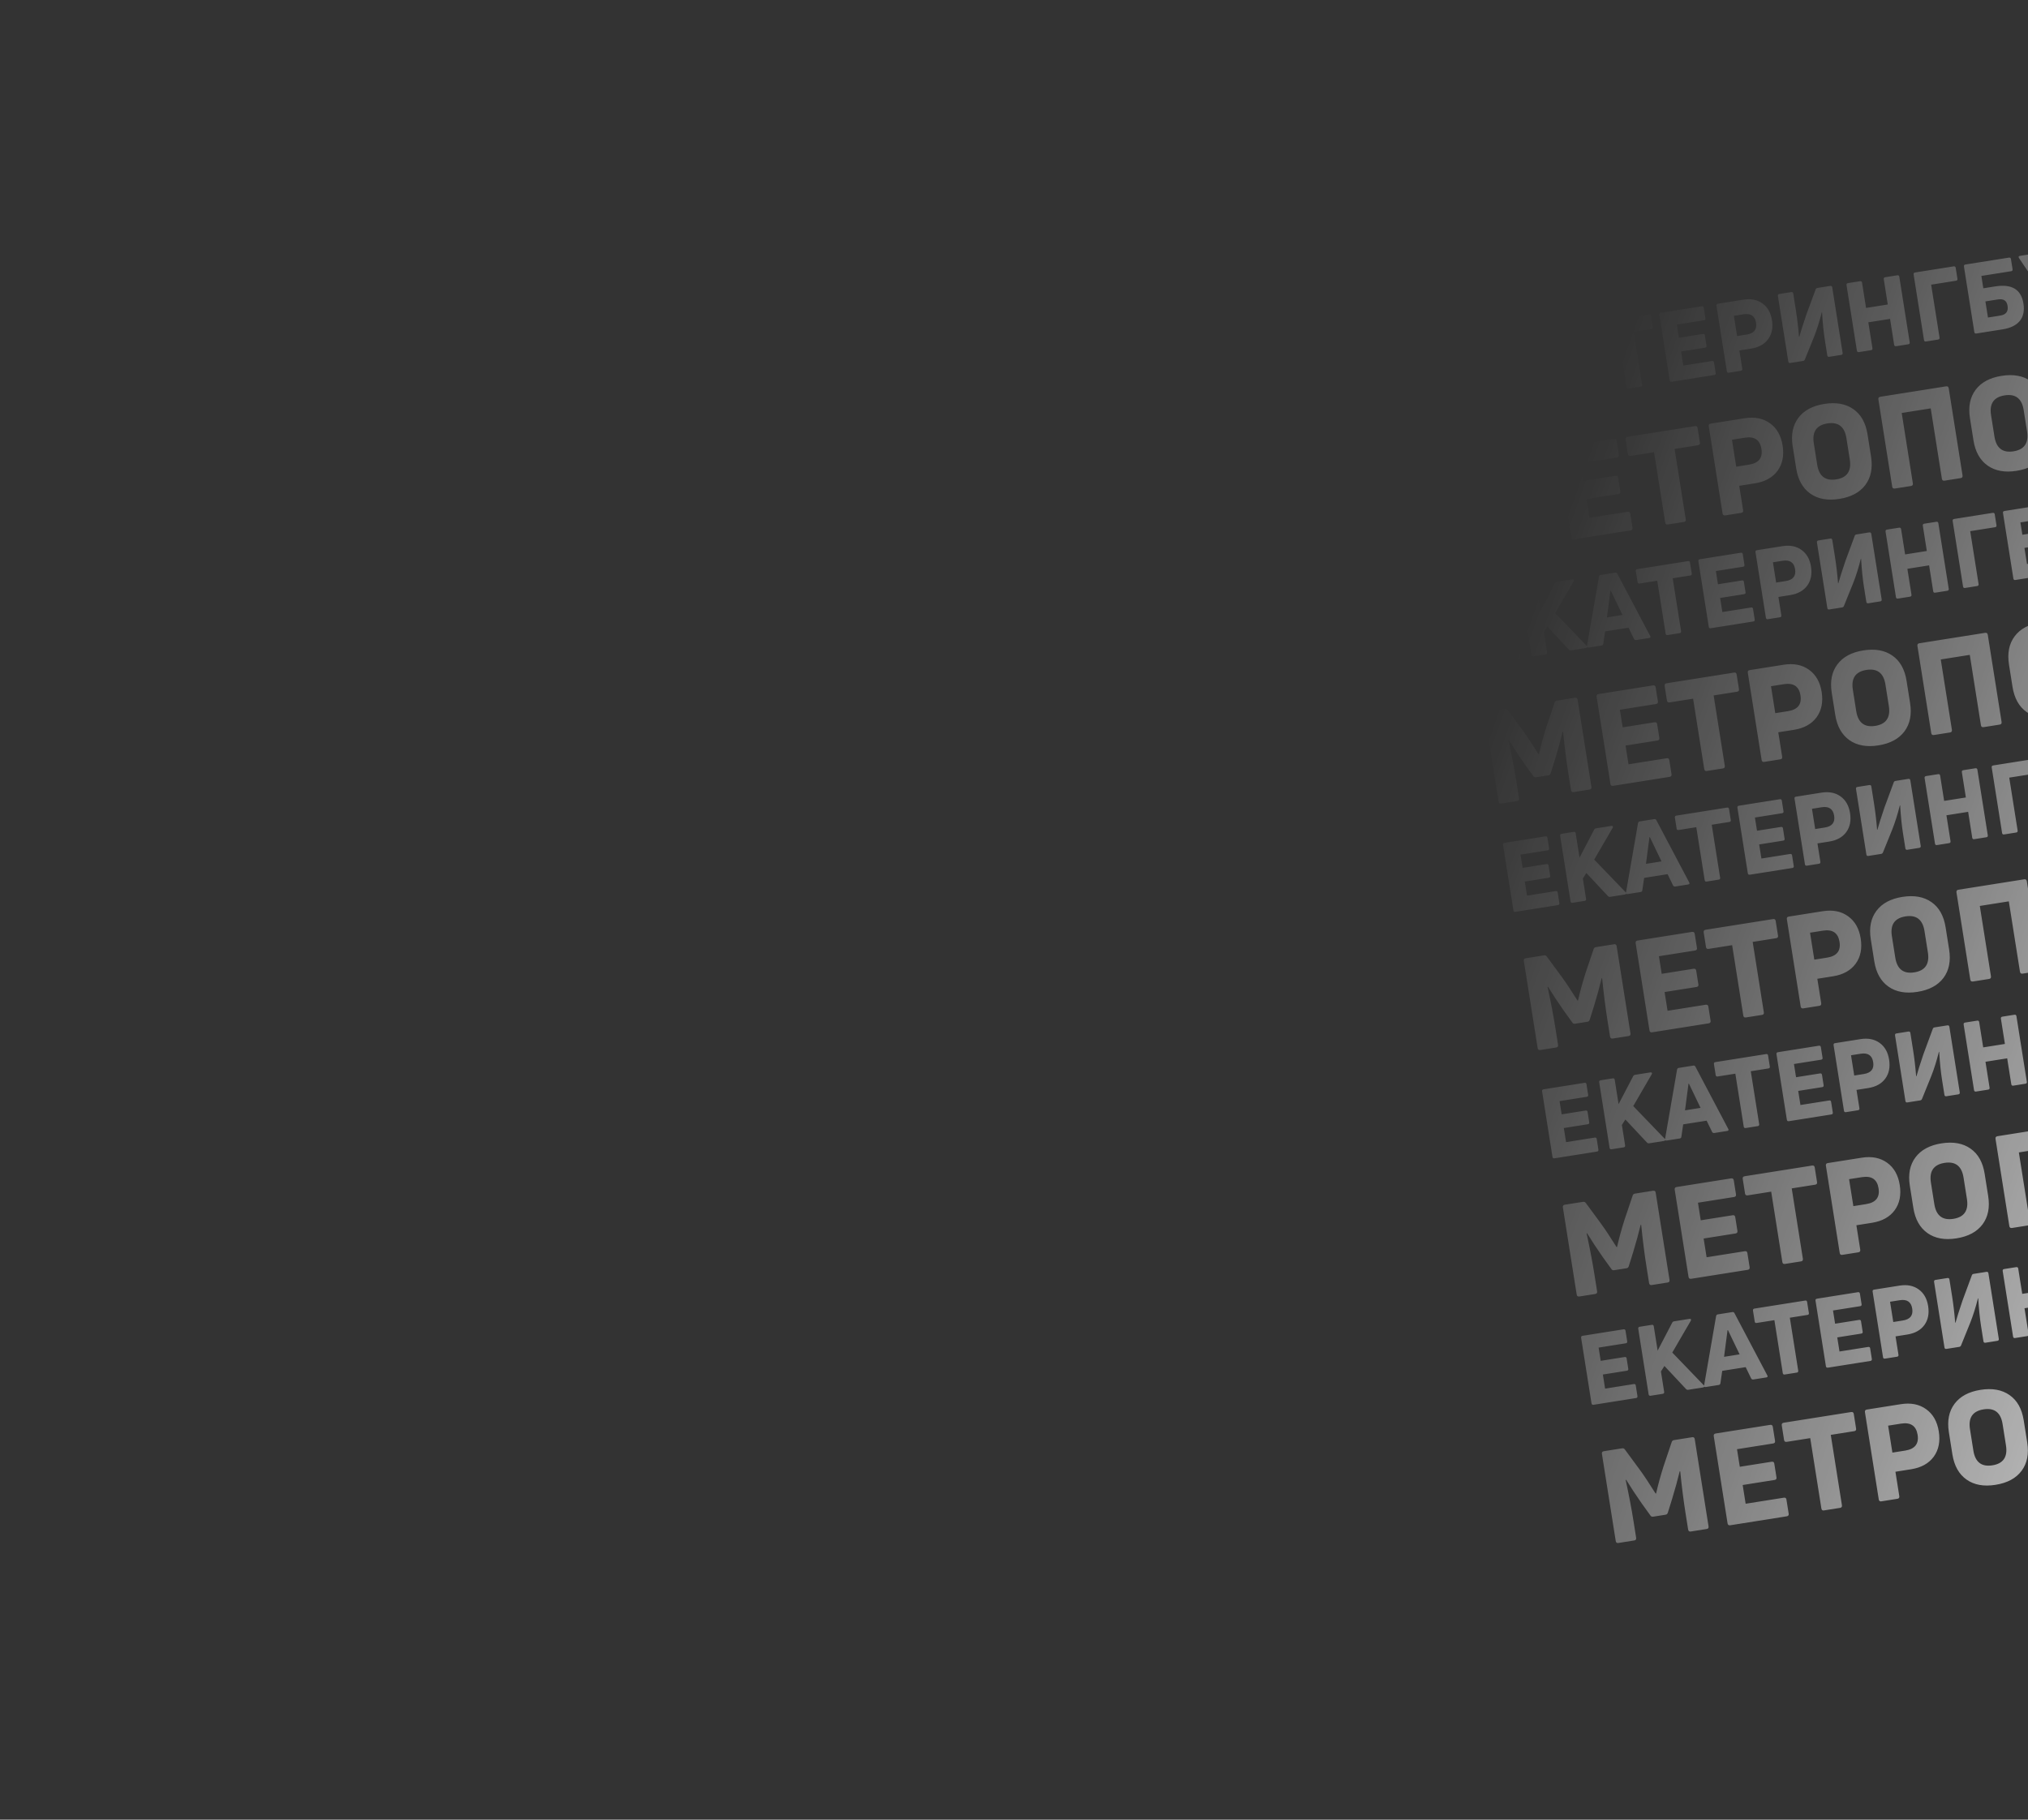 <svg width="390" height="350" viewBox="0 0 390 350" fill="none" xmlns="http://www.w3.org/2000/svg">
    <rect x="0" y="0" width="390" height="350" fill="#333333" stroke="none"/>
    <g clip-path="url(#clip0_2091_49085)">
        <g style="mix-blend-mode:overlay">
            <path
                d="M278.209 74.743L278.638 77.453L284.15 76.58C284.373 76.545 284.501 76.632 284.534 76.843L284.857 78.884C284.893 79.107 284.799 79.236 284.576 79.271L276.41 80.565C276.187 80.6 276.058 80.506 276.023 80.283L274.027 67.681C273.992 67.459 274.086 67.33 274.308 67.294L282.178 66.048C282.4 66.013 282.529 66.106 282.565 66.329L282.888 68.371C282.921 68.581 282.826 68.704 282.604 68.739L277.389 69.565L277.791 72.108L282.394 71.379C282.617 71.344 282.745 71.431 282.778 71.641L283.096 73.646C283.129 73.856 283.034 73.979 282.811 74.014L278.209 74.743ZM289.714 78.457L287.394 78.825C287.171 78.86 287.042 78.766 287.007 78.544L285.011 65.942C284.975 65.719 285.069 65.59 285.292 65.555L287.612 65.187C287.834 65.152 287.963 65.246 287.999 65.469L288.74 70.146L291.542 64.774C291.619 64.622 291.744 64.533 291.918 64.505L294.85 64.041C294.986 64.019 295.079 64.043 295.127 64.111C295.189 64.177 295.185 64.273 295.116 64.398L291.557 70.517L297.614 76.807C297.716 76.892 297.749 76.982 297.714 77.076C297.688 77.156 297.608 77.207 297.471 77.229L294.613 77.681C294.452 77.707 294.311 77.653 294.188 77.52L290.044 73.097L289.374 74.154L289.995 78.07C290.03 78.293 289.936 78.422 289.714 78.457ZM300.488 76.751L298.001 77.145C297.741 77.186 297.635 77.076 297.682 76.815L299.986 63.494C300.033 63.309 300.137 63.204 300.298 63.178L303.119 62.731C303.292 62.704 303.423 62.772 303.513 62.935L309.82 74.892C309.959 75.124 309.892 75.262 309.619 75.305L307.151 75.696C306.953 75.727 306.808 75.655 306.717 75.479L305.672 73.323L301.162 74.038L300.815 76.414C300.795 76.607 300.686 76.72 300.488 76.751ZM302.186 66.209C302.155 66.416 302.058 67.161 301.893 68.443C301.738 69.71 301.612 70.675 301.514 71.338L304.502 70.864C304.445 70.746 303.698 69.191 302.26 66.197L302.186 66.209ZM307.359 62.06L317.121 60.514C317.332 60.48 317.454 60.575 317.49 60.798L317.825 62.913C317.858 63.124 317.77 63.246 317.559 63.279L314.163 63.817L315.774 73.988C315.809 74.21 315.721 74.338 315.511 74.372L313.173 74.742C312.962 74.775 312.839 74.681 312.804 74.458L311.193 64.287L307.797 64.825C307.574 64.86 307.446 64.773 307.413 64.562L307.078 62.447C307.042 62.224 307.136 62.095 307.359 62.06ZM323.285 67.604L323.714 70.314L329.226 69.441C329.449 69.405 329.577 69.493 329.61 69.703L329.934 71.745C329.969 71.968 329.875 72.097 329.652 72.132L321.486 73.425C321.263 73.46 321.134 73.367 321.099 73.144L319.103 60.542C319.068 60.319 319.162 60.19 319.384 60.155L327.254 58.909C327.476 58.873 327.605 58.967 327.641 59.19L327.964 61.231C327.997 61.442 327.903 61.565 327.68 61.6L322.465 62.426L322.867 64.969L327.47 64.24C327.693 64.204 327.821 64.292 327.854 64.502L328.172 66.507C328.205 66.717 328.11 66.84 327.888 66.875L323.285 67.604ZM330.349 58.418L335.268 57.639C336.728 57.408 337.952 57.652 338.941 58.37C339.928 59.077 340.535 60.147 340.763 61.583C340.992 63.03 340.747 64.248 340.029 65.237C339.308 66.214 338.218 66.818 336.758 67.049L334.494 67.408L335.052 70.934C335.087 71.157 335 71.285 334.79 71.318L332.451 71.689C332.241 71.722 332.118 71.627 332.083 71.404L330.087 58.802C330.051 58.58 330.139 58.452 330.349 58.418ZM334.056 64.642L335.912 64.348C337.31 64.127 337.906 63.367 337.7 62.068C337.494 60.768 336.693 60.23 335.294 60.451L333.438 60.745L334.056 64.642ZM354.068 68.265L351.766 68.629C351.556 68.663 351.433 68.568 351.398 68.345L350.937 65.431C350.695 63.909 350.515 62.131 350.396 60.095L350.337 60.085C349.911 61.801 349.422 63.356 348.869 64.75L347.091 69.141C347.028 69.304 346.91 69.398 346.737 69.426L344.268 69.817C344.058 69.85 343.935 69.755 343.9 69.533L341.904 56.931C341.869 56.708 341.956 56.58 342.167 56.547L344.468 56.182C344.691 56.147 344.82 56.241 344.855 56.463L345.381 59.786C345.628 61.345 345.822 63.007 345.962 64.773L346.02 64.783C346.243 63.949 346.696 62.52 347.377 60.497L349.162 55.667C349.212 55.507 349.324 55.413 349.498 55.386L351.966 54.995C352.189 54.959 352.318 55.053 352.353 55.276L354.349 67.878C354.384 68.1 354.291 68.23 354.068 68.265ZM363.033 58.569L362.263 53.706C362.227 53.483 362.321 53.355 362.544 53.319L364.864 52.952C365.087 52.916 365.216 53.01 365.251 53.233L367.247 65.835C367.282 66.058 367.188 66.187 366.966 66.222L364.646 66.589C364.423 66.625 364.294 66.531 364.259 66.308L363.471 61.334L359.295 61.996L360.083 66.97C360.118 67.192 360.024 67.321 359.802 67.357L357.482 67.724C357.259 67.759 357.13 67.666 357.095 67.443L355.099 54.841C355.063 54.618 355.157 54.489 355.38 54.454L357.7 54.087C357.923 54.051 358.052 54.145 358.087 54.368L358.857 59.23L363.033 58.569ZM372.706 65.313L370.386 65.68C370.164 65.716 370.035 65.622 369.999 65.399L368.004 52.797C367.968 52.574 368.062 52.445 368.285 52.41L375.709 51.234C375.931 51.199 376.06 51.293 376.096 51.515L376.431 53.631C376.464 53.842 376.369 53.964 376.147 54L371.377 54.755L372.988 64.926C373.023 65.148 372.929 65.278 372.706 65.313ZM381.408 55.449L383.709 55.085C386.889 54.581 388.693 55.678 389.12 58.375C389.342 59.773 389.107 60.895 388.416 61.74C387.724 62.573 386.623 63.109 385.113 63.348L380.065 64.147C379.842 64.183 379.713 64.089 379.678 63.866L377.682 51.264C377.647 51.041 377.741 50.912 377.963 50.877L386.334 49.551C386.556 49.516 386.685 49.61 386.721 49.833L387.029 51.781C387.065 52.004 386.971 52.133 386.748 52.168L381.032 53.074L381.408 55.449ZM382.299 61.073L384.674 60.697C385.776 60.522 386.242 59.903 386.073 58.839C385.991 58.319 385.795 57.963 385.486 57.771C385.187 57.565 384.753 57.507 384.183 57.597L381.808 57.973L382.299 61.073ZM395.481 61.706L392.92 62.111C392.809 62.129 392.723 62.111 392.664 62.057C392.615 61.988 392.607 61.895 392.638 61.775L393.703 57.688L388.26 49.627C388.122 49.395 388.183 49.258 388.442 49.217L391.004 48.812C391.189 48.782 391.333 48.848 391.435 49.01L394.639 54.229L395.889 48.304C395.936 48.119 396.046 48.013 396.219 47.986L398.78 47.58C399.04 47.539 399.146 47.649 399.099 47.91L395.83 61.384C395.783 61.569 395.667 61.676 395.481 61.706ZM400.854 47.252L405.773 46.472C407.233 46.241 408.457 46.485 409.446 47.203C410.433 47.91 411.04 48.98 411.268 50.416C411.497 51.863 411.252 53.082 410.534 54.071C409.813 55.047 408.723 55.651 407.263 55.882L404.999 56.241L405.557 59.767C405.592 59.99 405.505 60.118 405.295 60.151L402.956 60.522C402.746 60.555 402.623 60.46 402.588 60.238L400.592 47.636C400.556 47.413 400.644 47.285 400.854 47.252ZM404.561 53.475L406.417 53.182C407.815 52.96 408.411 52.2 408.205 50.901C407.999 49.601 407.197 49.063 405.799 49.284L403.943 49.578L404.561 53.475ZM417.112 58.28L414.792 58.647C414.569 58.682 414.44 58.589 414.405 58.366L412.409 45.764C412.374 45.541 412.467 45.412 412.69 45.377L420.114 44.201C420.337 44.166 420.466 44.26 420.501 44.482L420.836 46.598C420.869 46.808 420.775 46.931 420.552 46.967L415.782 47.722L417.393 57.893C417.428 58.115 417.335 58.244 417.112 58.28ZM432.952 54.648C431.882 55.744 430.549 56.418 428.953 56.67C427.283 56.935 425.891 56.718 424.778 56.019C423.676 55.306 423 54.157 422.749 52.573L422.134 48.694C421.884 47.111 422.173 45.816 423.003 44.809C423.845 43.8 425.083 43.167 426.716 42.908C428.238 42.667 429.625 42.853 430.876 43.467C431.079 43.549 431.133 43.686 431.037 43.879L430.149 45.846C430.053 46.039 429.903 46.094 429.7 46.012C428.937 45.676 428.11 45.579 427.219 45.72C426.452 45.842 425.89 46.14 425.534 46.615C425.188 47.076 425.069 47.646 425.177 48.327L425.753 51.964C425.867 52.682 426.166 53.206 426.649 53.535C427.13 53.852 427.755 53.949 428.522 53.828C429.475 53.677 430.293 53.281 430.978 52.64C431.142 52.474 431.295 52.476 431.435 52.644L432.905 54.237C433.057 54.391 433.072 54.528 432.952 54.648ZM437.575 55.039L435.255 55.406C435.032 55.441 434.903 55.348 434.868 55.125L432.872 42.523C432.836 42.3 432.93 42.171 433.153 42.136L435.473 41.769C435.696 41.733 435.825 41.827 435.86 42.05L436.601 46.727L439.403 41.355C439.48 41.203 439.605 41.114 439.779 41.087L442.711 40.622C442.847 40.6 442.94 40.624 442.989 40.692C443.05 40.759 443.046 40.854 442.977 40.98L439.418 47.099L445.475 53.388C445.577 53.473 445.611 53.563 445.575 53.657C445.549 53.737 445.469 53.788 445.333 53.81L442.474 54.263C442.314 54.288 442.172 54.234 442.049 54.102L437.905 49.678L437.236 50.736L437.856 54.652C437.891 54.874 437.797 55.003 437.575 55.039ZM456.998 51.962L454.696 52.327C454.486 52.36 454.363 52.265 454.328 52.043L453.867 49.129C453.626 47.607 453.445 45.828 453.326 43.792L453.267 43.782C452.841 45.499 452.352 47.054 451.799 48.448L450.021 52.839C449.958 53.001 449.84 53.096 449.667 53.123L447.198 53.514C446.988 53.548 446.865 53.453 446.83 53.23L444.834 40.628C444.799 40.406 444.886 40.278 445.097 40.244L447.398 39.88C447.621 39.844 447.75 39.938 447.785 40.161L448.311 43.483C448.558 45.042 448.752 46.705 448.892 48.471L448.95 48.481C449.173 47.646 449.626 46.217 450.307 44.194L452.092 39.365C452.142 39.204 452.254 39.111 452.428 39.083L454.896 38.692C455.119 38.657 455.248 38.751 455.283 38.973L457.279 51.575C457.314 51.798 457.221 51.927 456.998 51.962ZM466.173 33.501C466.16 33.338 466.049 33.241 465.841 33.211L464.267 33.118C464.071 33.085 463.959 33.179 463.931 33.399C463.842 33.959 463.482 34.288 462.851 34.388C462.232 34.486 461.794 34.283 461.536 33.778C461.441 33.578 461.306 33.523 461.13 33.614L459.661 34.19C459.45 34.299 459.383 34.436 459.46 34.602C459.716 35.335 460.169 35.878 460.822 36.232C461.472 36.573 462.261 36.669 463.189 36.523C464.129 36.374 464.855 36.03 465.366 35.493C465.887 34.941 466.156 34.277 466.173 33.501ZM467.891 50.237C467.681 50.27 467.558 50.176 467.523 49.953L467.061 47.039C466.82 45.517 466.64 43.738 466.52 41.702L466.462 41.693C466.036 43.409 465.547 44.964 464.994 46.358L463.216 50.749C463.153 50.911 463.035 51.006 462.862 51.034L460.393 51.425C460.183 51.458 460.06 51.363 460.025 51.14L458.029 38.538C457.993 38.316 458.081 38.188 458.291 38.154L460.593 37.79C460.815 37.755 460.944 37.848 460.98 38.071L461.506 41.393C461.753 42.952 461.946 44.615 462.087 46.381L462.145 46.391C462.368 45.556 462.821 44.128 463.502 42.104L465.287 37.275C465.337 37.114 465.449 37.021 465.622 36.993L468.091 36.602C468.314 36.567 468.443 36.661 468.478 36.883L470.474 49.486C470.509 49.708 470.415 49.837 470.193 49.872L467.891 50.237ZM284.234 106.662L281.198 107.143C280.901 107.19 280.73 107.065 280.683 106.769L278.028 90.006C277.981 89.71 278.106 89.538 278.402 89.491L281.907 88.936C282.138 88.9 282.319 88.981 282.452 89.179L285.354 93.123C286.108 94.15 287.105 95.654 288.346 97.634L288.445 97.618C288.823 95.956 289.299 94.219 289.872 92.407L291.438 87.756C291.503 87.526 291.651 87.393 291.881 87.356L295.387 86.801C295.667 86.757 295.83 86.883 295.877 87.179L298.532 103.942C298.579 104.238 298.462 104.408 298.183 104.453L295.121 104.938C294.825 104.985 294.653 104.86 294.606 104.564L294.09 101.305C293.712 98.918 293.378 96.272 293.086 93.366L292.983 93.357C292.609 94.934 292.122 96.707 291.523 98.675L290.7 101.31C290.635 101.54 290.488 101.673 290.257 101.709L287.887 102.085C287.64 102.124 287.459 102.043 287.343 101.842L285.721 99.594C284.543 97.907 283.532 96.372 282.689 94.987L282.594 95.028C283.215 97.882 283.714 100.502 284.092 102.888L284.608 106.147C284.655 106.443 284.53 106.615 284.234 106.662ZM305.095 95.994L305.666 99.598L312.998 98.437C313.294 98.39 313.465 98.506 313.509 98.786L313.939 101.502C313.986 101.798 313.861 101.969 313.565 102.016L302.703 103.737C302.406 103.784 302.235 103.659 302.188 103.363L299.533 86.6C299.486 86.304 299.611 86.132 299.907 86.085L310.374 84.427C310.671 84.38 310.842 84.505 310.889 84.801L311.319 87.517C311.364 87.797 311.238 87.96 310.941 88.007L304.004 89.106L304.54 92.488L310.662 91.518C310.959 91.471 311.129 91.588 311.173 91.868L311.595 94.534C311.64 94.814 311.514 94.977 311.218 95.024L305.095 95.994ZM312.986 84.014L325.972 81.957C326.252 81.913 326.415 82.039 326.462 82.335L326.908 85.149C326.952 85.429 326.834 85.591 326.554 85.635L322.037 86.351L324.179 99.88C324.226 100.176 324.11 100.346 323.83 100.391L320.719 100.883C320.44 100.928 320.276 100.802 320.229 100.505L318.087 86.977L313.569 87.692C313.273 87.739 313.102 87.623 313.058 87.343L312.612 84.528C312.565 84.232 312.69 84.061 312.986 84.014ZM328.957 81.484L335.5 80.448C337.442 80.14 339.071 80.464 340.386 81.42C341.699 82.359 342.507 83.784 342.809 85.693C343.114 87.618 342.789 89.239 341.833 90.555C340.874 91.854 339.424 92.657 337.482 92.965L334.47 93.442L335.213 98.132C335.26 98.428 335.144 98.599 334.864 98.643L331.753 99.136C331.473 99.18 331.31 99.054 331.263 98.758L328.608 81.995C328.561 81.699 328.678 81.528 328.957 81.484ZM333.888 89.763L336.356 89.372C338.216 89.078 339.009 88.066 338.735 86.338C338.462 84.61 337.395 83.893 335.535 84.188L333.067 84.579L333.888 89.763ZM359.814 87.808C360.163 90.013 359.802 91.834 358.73 93.269C357.658 94.704 355.987 95.601 353.716 95.961C351.461 96.318 349.602 95.98 348.139 94.946C346.677 93.912 345.77 92.293 345.421 90.087L344.745 85.817C344.398 83.627 344.761 81.816 345.832 80.38C346.904 78.945 348.567 78.049 350.822 77.692C353.093 77.332 354.96 77.669 356.423 78.703C357.883 79.72 358.788 81.332 359.138 83.537L359.814 87.808ZM349.458 89.372C349.81 91.594 351.031 92.539 353.121 92.208C355.212 91.877 356.081 90.601 355.729 88.379L355.076 84.256C354.726 82.051 353.507 81.114 351.417 81.445C349.326 81.776 348.456 83.044 348.805 85.249L349.458 89.372ZM367.508 93.473L364.397 93.965C364.101 94.012 363.929 93.888 363.882 93.591L361.227 76.829C361.181 76.532 361.305 76.361 361.601 76.314L374.241 74.312C374.538 74.265 374.709 74.39 374.756 74.686L377.411 91.449C377.458 91.745 377.333 91.916 377.037 91.963L373.951 92.452C373.655 92.499 373.483 92.374 373.437 92.078L371.294 78.549L365.714 79.433L367.857 92.962C367.904 93.258 367.788 93.428 367.508 93.473ZM393.904 82.409C394.253 84.614 393.892 86.434 392.82 87.869C391.748 89.304 390.077 90.202 387.806 90.561C385.551 90.919 383.692 90.58 382.229 89.547C380.766 88.513 379.86 86.894 379.511 84.688L378.835 80.417C378.488 78.228 378.85 76.416 379.922 74.981C380.994 73.546 382.657 72.65 384.912 72.293C387.183 71.933 389.05 72.27 390.513 73.304C391.973 74.321 392.878 75.932 393.227 78.138L393.904 82.409ZM383.548 83.973C383.9 86.195 385.121 87.14 387.211 86.809C389.301 86.478 390.171 85.201 389.819 82.98L389.166 78.857C388.816 76.651 387.597 75.714 385.506 76.045C383.416 76.376 382.546 77.645 382.895 79.85L383.548 83.973ZM401.965 82.675C401.787 84.644 401.285 86.107 400.458 87.064C399.631 88.022 398.399 88.656 396.761 88.966C396.465 89.013 396.294 88.897 396.25 88.617L395.8 85.778C395.759 85.514 395.875 85.344 396.15 85.267C396.781 85.099 397.236 84.774 397.514 84.291C397.805 83.79 397.976 83.004 398.026 81.933C398.159 80.005 397.909 76.401 397.275 71.119C397.244 70.82 397.377 70.647 397.673 70.601L408.412 68.9C408.692 68.855 408.856 68.981 408.902 69.278L411.557 86.04C411.604 86.337 411.488 86.507 411.208 86.551L408.098 87.044C407.818 87.088 407.654 86.962 407.607 86.666L405.469 73.162L401.593 73.776C402.017 77.522 402.141 80.488 401.965 82.675ZM428.735 83.775L425.674 84.26C425.394 84.304 425.231 84.178 425.184 83.882L424.57 80.006C424.249 77.982 424.01 75.616 423.851 72.908L423.773 72.895C423.206 75.178 422.556 77.246 421.82 79.1L419.455 84.941C419.371 85.157 419.214 85.283 418.984 85.32L415.7 85.84C415.421 85.884 415.257 85.758 415.21 85.462L412.555 68.699C412.508 68.403 412.625 68.233 412.905 68.188L415.966 67.703C416.262 67.656 416.434 67.781 416.481 68.077L417.18 72.496C417.509 74.57 417.766 76.782 417.953 79.131L418.031 79.144C418.328 78.034 418.929 76.133 419.836 73.442L422.209 67.018C422.277 66.805 422.426 66.68 422.656 66.644L425.94 66.124C426.236 66.077 426.407 66.201 426.454 66.498L429.109 83.26C429.156 83.557 429.032 83.728 428.735 83.775ZM428.95 65.647L441.935 63.59C442.215 63.546 442.379 63.672 442.426 63.968L442.871 66.782C442.916 67.062 442.798 67.224 442.518 67.269L438 67.984L440.143 81.513C440.19 81.809 440.074 81.979 439.794 82.024L436.683 82.516C436.403 82.561 436.24 82.435 436.193 82.138L434.05 68.61L429.532 69.325C429.236 69.372 429.066 69.256 429.022 68.976L428.576 66.162C428.529 65.865 428.654 65.694 428.95 65.647ZM450.134 73.022L450.705 76.626L458.037 75.465C458.333 75.418 458.504 75.534 458.548 75.814L458.978 78.53C459.025 78.826 458.9 78.998 458.604 79.044L447.742 80.765C447.445 80.812 447.274 80.687 447.227 80.391L444.572 63.628C444.525 63.332 444.65 63.16 444.946 63.113L455.413 61.456C455.71 61.408 455.881 61.533 455.928 61.83L456.358 64.545C456.402 64.825 456.277 64.988 455.98 65.035L449.043 66.134L449.579 69.516L455.701 68.546C455.998 68.499 456.168 68.616 456.212 68.896L456.634 71.562C456.679 71.842 456.553 72.005 456.257 72.052L450.134 73.022ZM469.736 66.273L468.711 59.805C468.664 59.509 468.789 59.337 469.085 59.29L472.171 58.801C472.467 58.754 472.639 58.879 472.686 59.175L475.341 75.938C475.388 76.234 475.263 76.406 474.967 76.453L471.881 76.942C471.585 76.989 471.413 76.864 471.366 76.568L470.318 69.951L464.764 70.831L465.811 77.447C465.858 77.744 465.734 77.915 465.437 77.962L462.352 78.451C462.055 78.498 461.884 78.373 461.837 78.077L459.182 61.314C459.135 61.018 459.26 60.846 459.556 60.799L462.642 60.311C462.938 60.264 463.11 60.388 463.156 60.685L464.181 67.153L469.736 66.273ZM285.718 122.152L286.147 124.862L291.659 123.989C291.882 123.954 292.01 124.041 292.043 124.252L292.366 126.293C292.402 126.516 292.308 126.645 292.085 126.68L283.919 127.974C283.696 128.009 283.567 127.915 283.532 127.692L281.536 115.09C281.501 114.868 281.594 114.739 281.817 114.703L289.686 113.457C289.909 113.422 290.038 113.516 290.073 113.738L290.397 115.78C290.43 115.99 290.335 116.113 290.113 116.148L284.897 116.974L285.3 119.517L289.903 118.788C290.126 118.753 290.254 118.84 290.287 119.051L290.604 121.055C290.638 121.265 290.543 121.388 290.32 121.423L285.718 122.152ZM297.222 125.867L294.902 126.234C294.68 126.269 294.551 126.176 294.515 125.953L292.519 113.351C292.484 113.128 292.578 112.999 292.801 112.964L295.121 112.596C295.343 112.561 295.472 112.655 295.508 112.878L296.248 117.555L299.05 112.183C299.128 112.031 299.253 111.942 299.426 111.914L302.359 111.45C302.495 111.428 302.587 111.452 302.636 111.52C302.698 111.587 302.694 111.682 302.625 111.807L299.066 117.926L305.123 124.216C305.225 124.301 305.258 124.391 305.223 124.485C305.197 124.565 305.116 124.616 304.98 124.638L302.122 125.091C301.961 125.116 301.82 125.062 301.697 124.93L297.553 120.506L296.883 121.563L297.504 125.48C297.539 125.702 297.445 125.831 297.222 125.867ZM307.997 124.16L305.51 124.554C305.25 124.595 305.144 124.485 305.191 124.224L307.495 110.903C307.542 110.718 307.646 110.613 307.807 110.587L310.628 110.14C310.801 110.113 310.932 110.181 311.022 110.344L317.329 122.301C317.467 122.533 317.4 122.671 317.128 122.714L314.66 123.105C314.462 123.136 314.317 123.064 314.226 122.888L313.181 120.733L308.671 121.447L308.324 123.823C308.304 124.016 308.195 124.129 307.997 124.16ZM309.695 113.618C309.664 113.825 309.566 114.57 309.402 115.852C309.247 117.119 309.121 118.084 309.023 118.747L312.011 118.273C311.954 118.155 311.207 116.6 309.769 113.606L309.695 113.618ZM314.868 109.469L324.63 107.923C324.84 107.889 324.963 107.984 324.998 108.207L325.334 110.322C325.367 110.533 325.278 110.655 325.068 110.688L321.672 111.226L323.282 121.397C323.318 121.619 323.23 121.747 323.02 121.781L320.681 122.151C320.471 122.184 320.348 122.09 320.313 121.867L318.702 111.696L315.306 112.234C315.083 112.269 314.955 112.182 314.922 111.972L314.586 109.856C314.551 109.633 314.645 109.504 314.868 109.469ZM330.794 115.013L331.223 117.723L336.735 116.85C336.958 116.814 337.086 116.902 337.119 117.112L337.442 119.154C337.478 119.377 337.384 119.506 337.161 119.541L328.995 120.834C328.772 120.87 328.643 120.776 328.608 120.553L326.612 107.951C326.577 107.728 326.67 107.599 326.893 107.564L334.762 106.318C334.985 106.282 335.114 106.376 335.149 106.599L335.473 108.64C335.506 108.851 335.411 108.974 335.189 109.009L329.973 109.835L330.376 112.378L334.979 111.649C335.202 111.613 335.33 111.701 335.363 111.911L335.68 113.916C335.714 114.126 335.619 114.249 335.396 114.284L330.794 115.013ZM337.858 105.827L342.776 105.048C344.236 104.817 345.461 105.061 346.45 105.779C347.437 106.486 348.044 107.556 348.271 108.992C348.501 110.439 348.256 111.657 347.538 112.646C346.817 113.623 345.727 114.227 344.267 114.458L342.003 114.817L342.561 118.343C342.596 118.566 342.509 118.694 342.298 118.727L339.96 119.098C339.75 119.131 339.627 119.036 339.592 118.813L337.596 106.211C337.56 105.989 337.648 105.861 337.858 105.827ZM341.565 112.051L343.421 111.757C344.819 111.536 345.415 110.776 345.209 109.477C345.003 108.177 344.201 107.639 342.803 107.86L340.947 108.154L341.565 112.051ZM361.577 115.674L359.275 116.038C359.065 116.072 358.942 115.977 358.907 115.754L358.445 112.84C358.204 111.318 358.024 109.54 357.905 107.504L357.846 107.494C357.42 109.21 356.931 110.766 356.378 112.159L354.6 116.551C354.537 116.713 354.419 116.808 354.246 116.835L351.777 117.226C351.567 117.259 351.444 117.165 351.409 116.942L349.413 104.34C349.378 104.117 349.465 103.989 349.675 103.956L351.977 103.591C352.2 103.556 352.329 103.65 352.364 103.872L352.89 107.195C353.137 108.754 353.33 110.416 353.471 112.182L353.529 112.192C353.752 111.358 354.205 109.929 354.886 107.906L356.671 103.076C356.721 102.916 356.833 102.822 357.006 102.795L359.475 102.404C359.698 102.368 359.827 102.462 359.862 102.685L361.858 115.287C361.893 115.51 361.799 115.639 361.577 115.674ZM370.542 105.978L369.772 101.115C369.736 100.893 369.83 100.764 370.053 100.728L372.373 100.361C372.595 100.326 372.724 100.419 372.76 100.642L374.756 113.244C374.791 113.467 374.697 113.596 374.475 113.631L372.155 113.998C371.932 114.034 371.803 113.94 371.768 113.717L370.98 108.743L366.804 109.405L367.592 114.379C367.627 114.601 367.533 114.73 367.31 114.766L364.991 115.133C364.768 115.168 364.639 115.075 364.604 114.852L362.608 102.25C362.572 102.027 362.666 101.898 362.889 101.863L365.209 101.496C365.431 101.46 365.56 101.554 365.596 101.777L366.366 106.639L370.542 105.978ZM380.215 112.722L377.895 113.089C377.673 113.124 377.544 113.031 377.508 112.808L375.512 100.206C375.477 99.983 375.571 99.854 375.794 99.819L383.217 98.643C383.44 98.608 383.569 98.702 383.604 98.924L383.939 101.04C383.973 101.251 383.878 101.373 383.655 101.409L378.886 102.164L380.496 112.335C380.532 112.558 380.438 112.687 380.215 112.722ZM388.917 102.858L391.218 102.494C394.398 101.99 396.202 103.087 396.629 105.784C396.85 107.183 396.616 108.304 395.925 109.149C395.233 109.982 394.132 110.518 392.622 110.757L387.574 111.556C387.351 111.592 387.222 111.498 387.187 111.275L385.191 98.673C385.156 98.45 385.249 98.321 385.472 98.286L393.843 96.96C394.065 96.925 394.194 97.019 394.229 97.242L394.538 99.19C394.573 99.413 394.48 99.542 394.257 99.577L388.541 100.483L388.917 102.858ZM389.808 108.482L392.183 108.106C393.284 107.931 393.751 107.312 393.582 106.248C393.5 105.728 393.304 105.372 392.995 105.18C392.696 104.974 392.261 104.916 391.692 105.006L389.317 105.382L389.808 108.482ZM402.99 109.115L400.429 109.52C400.317 109.538 400.232 109.52 400.173 109.466C400.124 109.397 400.115 109.304 400.147 109.184L401.212 105.097L395.769 97.036C395.631 96.804 395.692 96.668 395.951 96.626L398.513 96.221C398.698 96.191 398.842 96.257 398.943 96.419L402.148 101.638L403.398 95.713C403.445 95.528 403.555 95.422 403.728 95.395L406.289 94.989C406.549 94.948 406.655 95.058 406.608 95.319L403.339 108.793C403.292 108.978 403.176 109.085 402.99 109.115ZM408.363 94.66L413.281 93.882C414.741 93.65 415.966 93.894 416.955 94.612C417.942 95.319 418.549 96.389 418.776 97.825C419.006 99.272 418.761 100.491 418.043 101.48C417.322 102.456 416.232 103.06 414.772 103.291L412.508 103.65L413.066 107.176C413.101 107.399 413.014 107.527 412.803 107.56L410.465 107.931C410.255 107.964 410.132 107.869 410.096 107.647L408.101 95.045C408.065 94.822 408.153 94.694 408.363 94.66ZM412.07 100.885L413.925 100.591C415.324 100.369 415.92 99.609 415.714 98.31C415.508 97.01 414.706 96.472 413.308 96.693L411.452 96.987L412.07 100.885ZM424.621 105.689L422.301 106.056C422.078 106.091 421.949 105.998 421.914 105.775L419.918 93.173C419.883 92.95 419.976 92.821 420.199 92.786L427.623 91.61C427.846 91.575 427.975 91.669 428.01 91.891L428.345 94.007C428.378 94.217 428.284 94.34 428.061 94.376L423.291 95.131L424.902 105.302C424.937 105.524 424.843 105.653 424.621 105.689ZM440.46 102.057C439.391 103.153 438.058 103.827 436.462 104.08C434.792 104.344 433.4 104.127 432.287 103.428C431.185 102.715 430.508 101.566 430.258 99.983L429.643 96.103C429.392 94.52 429.682 93.225 430.512 92.218C431.354 91.209 432.592 90.576 434.225 90.317C435.747 90.076 437.134 90.262 438.385 90.876C438.588 90.958 438.642 91.095 438.545 91.288L437.658 93.255C437.562 93.448 437.412 93.503 437.209 93.421C436.446 93.085 435.618 92.988 434.728 93.129C433.96 93.251 433.399 93.549 433.043 94.024C432.697 94.485 432.578 95.055 432.686 95.736L433.262 99.373C433.376 100.091 433.674 100.615 434.158 100.944C434.639 101.261 435.264 101.358 436.031 101.237C436.983 101.086 437.802 100.69 438.487 100.049C438.651 99.883 438.803 99.885 438.944 100.053L440.414 101.646C440.565 101.8 440.581 101.937 440.46 102.057ZM445.083 102.448L442.764 102.815C442.541 102.85 442.412 102.757 442.377 102.534L440.381 89.932C440.345 89.709 440.439 89.58 440.662 89.545L442.982 89.177C443.204 89.142 443.333 89.236 443.369 89.459L444.109 94.136L446.912 88.764C446.989 88.613 447.114 88.523 447.288 88.496L450.22 88.031C450.356 88.01 450.449 88.033 450.497 88.101C450.559 88.168 450.555 88.263 450.486 88.388L446.927 94.507L452.984 100.797C453.086 100.882 453.119 100.972 453.084 101.066C453.058 101.147 452.978 101.197 452.841 101.219L449.983 101.672C449.822 101.697 449.681 101.643 449.558 101.511L445.414 97.087L444.744 98.145L445.365 102.061C445.4 102.283 445.306 102.412 445.083 102.448ZM464.507 99.371L462.205 99.736C461.995 99.769 461.872 99.674 461.837 99.452L461.375 96.538C461.134 95.016 460.954 93.237 460.835 91.201L460.776 91.192C460.35 92.908 459.861 94.463 459.308 95.857L457.53 100.248C457.467 100.41 457.349 100.505 457.176 100.532L454.707 100.923C454.497 100.957 454.374 100.862 454.339 100.639L452.343 88.037C452.308 87.815 452.395 87.687 452.605 87.653L454.907 87.289C455.13 87.254 455.259 87.347 455.294 87.57L455.82 90.892C456.067 92.451 456.261 94.114 456.401 95.88L456.459 95.89C456.682 95.055 457.135 93.626 457.816 91.603L459.601 86.774C459.651 86.613 459.763 86.52 459.937 86.492L462.405 86.101C462.628 86.066 462.757 86.16 462.792 86.382L464.788 98.984C464.823 99.207 464.729 99.336 464.507 99.371ZM473.682 80.91C473.668 80.747 473.558 80.65 473.35 80.62L471.775 80.527C471.58 80.494 471.468 80.588 471.44 80.808C471.351 81.368 470.991 81.697 470.36 81.797C469.741 81.895 469.303 81.692 469.045 81.187C468.95 80.987 468.815 80.932 468.639 81.023L467.17 81.599C466.959 81.708 466.892 81.846 466.969 82.011C467.224 82.744 467.678 83.287 468.33 83.641C468.981 83.982 469.77 84.079 470.698 83.932C471.638 83.783 472.364 83.439 472.875 82.902C473.396 82.35 473.665 81.686 473.682 80.91ZM475.4 97.646C475.19 97.679 475.067 97.585 475.032 97.362L474.57 94.448C474.329 92.926 474.149 91.147 474.029 89.112L473.971 89.102C473.545 90.818 473.056 92.373 472.503 93.767L470.725 98.158C470.662 98.32 470.544 98.415 470.37 98.443L467.902 98.834C467.692 98.867 467.569 98.772 467.534 98.549L465.538 85.948C465.502 85.725 465.59 85.597 465.8 85.563L468.102 85.199C468.324 85.164 468.453 85.257 468.489 85.48L469.015 88.802C469.262 90.361 469.455 92.024 469.595 93.79L469.654 93.8C469.877 92.965 470.329 91.537 471.011 89.513L472.795 84.684C472.846 84.523 472.958 84.43 473.131 84.402L475.6 84.011C475.822 83.976 475.951 84.07 475.987 84.293L477.983 96.894C478.018 97.117 477.924 97.246 477.702 97.281L475.4 97.646ZM291.743 154.071L288.706 154.552C288.41 154.599 288.239 154.474 288.192 154.178L285.537 137.415C285.49 137.119 285.614 136.947 285.911 136.9L289.416 136.345C289.647 136.309 289.828 136.39 289.961 136.588L292.863 140.532C293.616 141.56 294.614 143.063 295.855 145.043L295.954 145.027C296.332 143.365 296.807 141.628 297.381 139.816L298.947 135.165C299.012 134.935 299.16 134.802 299.39 134.765L302.896 134.21C303.175 134.166 303.339 134.292 303.386 134.588L306.041 151.351C306.088 151.647 305.971 151.817 305.691 151.862L302.63 152.347C302.334 152.394 302.162 152.269 302.115 151.973L301.599 148.714C301.221 146.327 300.886 143.681 300.595 140.775L300.492 140.766C300.118 142.343 299.631 144.116 299.032 146.084L298.209 148.719C298.144 148.949 297.996 149.082 297.766 149.119L295.396 149.494C295.149 149.533 294.968 149.452 294.851 149.251L293.23 147.003C292.052 145.317 291.041 143.781 290.198 142.396L290.103 142.437C290.723 145.291 291.223 147.911 291.601 150.297L292.117 153.556C292.164 153.852 292.039 154.024 291.743 154.071ZM312.604 143.403L313.175 147.007L320.507 145.846C320.803 145.799 320.974 145.915 321.018 146.195L321.448 148.911C321.495 149.207 321.37 149.378 321.074 149.425L310.211 151.146C309.915 151.193 309.744 151.068 309.697 150.772L307.042 134.009C306.995 133.713 307.119 133.541 307.416 133.494L317.883 131.836C318.179 131.789 318.351 131.914 318.398 132.21L318.828 134.926C318.872 135.206 318.746 135.369 318.45 135.416L311.513 136.515L312.049 139.897L318.171 138.927C318.467 138.88 318.638 138.997 318.682 139.277L319.104 141.943C319.149 142.223 319.023 142.386 318.726 142.433L312.604 143.403ZM320.495 131.423L333.481 129.366C333.761 129.322 333.924 129.448 333.971 129.744L334.417 132.558C334.461 132.838 334.343 133 334.063 133.044L329.546 133.76L331.688 147.289C331.735 147.585 331.619 147.755 331.339 147.8L328.228 148.292C327.949 148.337 327.785 148.211 327.738 147.914L325.596 134.386L321.078 135.101C320.781 135.148 320.611 135.032 320.567 134.752L320.121 131.937C320.074 131.641 320.199 131.47 320.495 131.423ZM336.466 128.893L343.009 127.857C344.951 127.549 346.579 127.873 347.895 128.829C349.208 129.769 350.015 131.193 350.318 133.102C350.623 135.028 350.297 136.648 349.342 137.964C348.383 139.263 346.933 140.066 344.991 140.374L341.979 140.851L342.722 145.541C342.769 145.837 342.652 146.008 342.373 146.052L339.262 146.545C338.982 146.589 338.819 146.463 338.772 146.167L336.117 129.404C336.07 129.108 336.187 128.937 336.466 128.893ZM341.396 137.172L343.865 136.781C345.725 136.487 346.518 135.475 346.244 133.747C345.971 132.019 344.904 131.302 343.044 131.597L340.575 131.988L341.396 137.172ZM367.323 135.217C367.672 137.422 367.311 139.243 366.239 140.678C365.167 142.113 363.496 143.01 361.225 143.37C358.97 143.727 357.111 143.389 355.648 142.355C354.185 141.321 353.279 139.702 352.93 137.496L352.254 133.226C351.907 131.037 352.269 129.225 353.341 127.789C354.413 126.354 356.076 125.458 358.331 125.101C360.602 124.741 362.469 125.078 363.932 126.112C365.392 127.129 366.297 128.741 366.646 130.946L367.323 135.217ZM356.967 136.781C357.319 139.003 358.54 139.948 360.63 139.617C362.72 139.286 363.59 138.01 363.238 135.788L362.585 131.665C362.235 129.46 361.016 128.523 358.925 128.854C356.835 129.185 355.965 130.453 356.314 132.658L356.967 136.781ZM375.017 140.882L371.906 141.374C371.61 141.421 371.438 141.297 371.391 141L368.736 124.238C368.689 123.941 368.814 123.77 369.11 123.723L381.75 121.721C382.047 121.674 382.218 121.799 382.265 122.095L384.92 138.858C384.967 139.154 384.842 139.325 384.546 139.372L381.46 139.861C381.164 139.908 380.992 139.783 380.945 139.487L378.803 125.958L373.223 126.842L375.366 140.371C375.413 140.667 375.296 140.837 375.017 140.882ZM401.413 129.818C401.762 132.023 401.401 133.843 400.329 135.278C399.257 136.713 397.586 137.611 395.314 137.971C393.06 138.328 391.201 137.989 389.738 136.956C388.275 135.922 387.369 134.303 387.02 132.097L386.343 127.826C385.997 125.637 386.359 123.825 387.431 122.39C388.503 120.955 390.166 120.059 392.421 119.702C394.692 119.342 396.559 119.679 398.022 120.713C399.482 121.73 400.387 123.341 400.736 125.547L401.413 129.818ZM391.057 131.382C391.409 133.604 392.63 134.549 394.72 134.218C396.81 133.887 397.679 132.611 397.328 130.389L396.675 126.266C396.325 124.06 395.106 123.123 393.015 123.454C390.925 123.785 390.055 125.054 390.404 127.259L391.057 131.382ZM409.474 130.085C409.296 132.053 408.794 133.516 407.967 134.473C407.14 135.431 405.908 136.065 404.27 136.375C403.973 136.422 403.803 136.306 403.759 136.026L403.309 133.187C403.267 132.923 403.384 132.753 403.658 132.676C404.29 132.508 404.745 132.183 405.022 131.701C405.314 131.199 405.485 130.413 405.535 129.342C405.668 127.414 405.418 123.81 404.784 118.528C404.753 118.229 404.886 118.057 405.182 118.01L415.921 116.309C416.201 116.264 416.364 116.39 416.411 116.687L419.066 133.449C419.113 133.746 418.997 133.916 418.717 133.96L415.606 134.453C415.327 134.497 415.163 134.371 415.116 134.075L412.977 120.571L409.102 121.185C409.526 124.931 409.65 127.897 409.474 130.085ZM436.244 131.184L433.183 131.669C432.903 131.713 432.74 131.587 432.693 131.291L432.079 127.415C431.758 125.391 431.519 123.025 431.36 120.317L431.282 120.304C430.715 122.587 430.064 124.655 429.329 126.51L426.964 132.35C426.88 132.566 426.723 132.692 426.493 132.729L423.209 133.249C422.929 133.293 422.766 133.167 422.719 132.871L420.064 116.108C420.017 115.812 420.134 115.642 420.413 115.597L423.475 115.112C423.771 115.065 423.943 115.19 423.989 115.486L424.689 119.905C425.018 121.979 425.275 124.191 425.462 126.54L425.54 126.553C425.836 125.443 426.438 123.543 427.345 120.851L429.718 114.427C429.786 114.214 429.935 114.089 430.165 114.053L433.448 113.533C433.745 113.486 433.916 113.61 433.963 113.907L436.618 130.669C436.665 130.966 436.54 131.137 436.244 131.184ZM436.459 113.056L449.444 110.999C449.724 110.955 449.887 111.081 449.934 111.377L450.38 114.191C450.424 114.471 450.307 114.633 450.027 114.678L445.509 115.393L447.652 128.922C447.699 129.218 447.582 129.388 447.303 129.433L444.192 129.925C443.912 129.97 443.749 129.844 443.702 129.548L441.559 116.019L437.041 116.734C436.745 116.781 436.575 116.665 436.53 116.385L436.085 113.571C436.038 113.274 436.162 113.103 436.459 113.056ZM457.643 120.431L458.214 124.035L465.546 122.874C465.842 122.827 466.012 122.943 466.057 123.223L466.487 125.939C466.534 126.235 466.409 126.407 466.113 126.453L455.25 128.174C454.954 128.221 454.783 128.096 454.736 127.8L452.081 111.037C452.034 110.741 452.158 110.569 452.455 110.522L462.922 108.865C463.218 108.818 463.39 108.942 463.437 109.238L463.867 111.954C463.911 112.234 463.785 112.397 463.489 112.444L456.552 113.543L457.088 116.925L463.21 115.955C463.506 115.908 463.677 116.025 463.721 116.305L464.143 118.971C464.188 119.251 464.062 119.414 463.765 119.461L457.643 120.431ZM477.244 113.682L476.22 107.214C476.173 106.918 476.298 106.746 476.594 106.699L479.68 106.21C479.976 106.163 480.148 106.288 480.195 106.584L482.85 123.347C482.897 123.643 482.772 123.815 482.476 123.862L479.39 124.351C479.093 124.398 478.922 124.273 478.875 123.977L477.827 117.36L472.272 118.24L473.32 124.856C473.367 125.153 473.243 125.324 472.946 125.371L469.86 125.86C469.564 125.907 469.393 125.782 469.346 125.486L466.691 108.723C466.644 108.427 466.768 108.255 467.065 108.208L470.151 107.72C470.447 107.673 470.618 107.797 470.665 108.094L471.69 114.562L477.244 113.682ZM293.226 169.561L293.656 172.271L299.168 171.398C299.39 171.363 299.518 171.45 299.552 171.661L299.875 173.702C299.91 173.925 299.817 174.054 299.594 174.089L291.428 175.383C291.205 175.418 291.076 175.324 291.041 175.102L289.045 162.499C289.01 162.277 289.103 162.148 289.326 162.113L297.195 160.866C297.418 160.831 297.547 160.925 297.582 161.147L297.906 163.189C297.939 163.399 297.844 163.522 297.621 163.557L292.406 164.383L292.809 166.926L297.412 166.197C297.634 166.162 297.762 166.249 297.796 166.46L298.113 168.464C298.147 168.674 298.052 168.797 297.829 168.832L293.226 169.561ZM304.731 173.276L302.411 173.643C302.189 173.678 302.06 173.585 302.024 173.362L300.028 160.76C299.993 160.537 300.087 160.408 300.31 160.373L302.629 160.005C302.852 159.97 302.981 160.064 303.016 160.287L303.757 164.964L306.559 159.592C306.637 159.441 306.762 159.351 306.935 159.323L309.868 158.859C310.004 158.837 310.096 158.861 310.145 158.929C310.206 158.996 310.203 159.091 310.134 159.216L306.575 165.335L312.632 171.625C312.734 171.71 312.767 171.8 312.731 171.894C312.706 171.974 312.625 172.025 312.489 172.047L309.631 172.5C309.47 172.525 309.328 172.471 309.206 172.339L305.062 167.915L304.392 168.973L305.012 172.889C305.048 173.111 304.954 173.24 304.731 173.276ZM315.506 171.569L313.019 171.963C312.759 172.004 312.653 171.894 312.7 171.633L315.004 158.312C315.051 158.127 315.155 158.022 315.316 157.996L318.137 157.549C318.31 157.522 318.441 157.59 318.53 157.753L324.838 169.71C324.976 169.942 324.909 170.08 324.637 170.123L322.169 170.514C321.971 170.545 321.826 170.473 321.735 170.297L320.689 168.142L316.179 168.856L315.833 171.232C315.813 171.425 315.704 171.538 315.506 171.569ZM317.203 161.027C317.173 161.234 317.075 161.979 316.91 163.261C316.756 164.528 316.63 165.493 316.532 166.156L319.52 165.682C319.463 165.564 318.716 164.009 317.278 161.015L317.203 161.027ZM322.377 156.878L332.139 155.332C332.349 155.298 332.472 155.393 332.507 155.616L332.842 157.732C332.876 157.942 332.787 158.064 332.577 158.097L329.18 158.635L330.791 168.806C330.827 169.028 330.739 169.156 330.529 169.19L328.19 169.56C327.98 169.593 327.857 169.499 327.822 169.276L326.211 159.105L322.815 159.643C322.592 159.678 322.464 159.591 322.43 159.381L322.095 157.265C322.06 157.042 322.154 156.913 322.377 156.878ZM338.302 162.422L338.732 165.132L344.244 164.259C344.467 164.223 344.595 164.311 344.628 164.521L344.951 166.563C344.986 166.786 344.893 166.915 344.67 166.95L336.504 168.243C336.281 168.279 336.152 168.185 336.117 167.962L334.121 155.36C334.086 155.137 334.179 155.008 334.402 154.973L342.271 153.727C342.494 153.692 342.623 153.785 342.658 154.008L342.982 156.05C343.015 156.26 342.92 156.383 342.698 156.418L337.482 157.244L337.885 159.787L342.488 159.058C342.711 159.022 342.839 159.11 342.872 159.32L343.189 161.325C343.223 161.535 343.128 161.658 342.905 161.693L338.302 162.422ZM345.367 153.236L350.285 152.457C351.745 152.226 352.97 152.47 353.959 153.188C354.946 153.895 355.553 154.965 355.78 156.401C356.01 157.848 355.765 159.067 355.046 160.055C354.326 161.032 353.236 161.636 351.776 161.867L349.511 162.226L350.07 165.752C350.105 165.975 350.018 166.103 349.807 166.136L347.469 166.507C347.258 166.54 347.136 166.445 347.1 166.223L345.104 153.621C345.069 153.398 345.157 153.27 345.367 153.236ZM349.073 159.46L350.929 159.167C352.328 158.945 352.924 158.185 352.718 156.886C352.512 155.586 351.71 155.048 350.312 155.269L348.456 155.563L349.073 159.46ZM369.086 163.083L366.784 163.447C366.574 163.481 366.451 163.386 366.416 163.163L365.954 160.249C365.713 158.728 365.533 156.949 365.413 154.913L365.355 154.903C364.929 156.619 364.44 158.175 363.887 159.569L362.109 163.96C362.046 164.122 361.928 164.217 361.755 164.244L359.286 164.635C359.076 164.668 358.953 164.574 358.918 164.351L356.922 151.749C356.886 151.526 356.974 151.398 357.184 151.365L359.486 151C359.708 150.965 359.837 151.059 359.873 151.281L360.399 154.604C360.646 156.163 360.839 157.825 360.98 159.591L361.038 159.601C361.261 158.767 361.713 157.338 362.395 155.315L364.179 150.485C364.23 150.325 364.342 150.231 364.515 150.204L366.984 149.813C367.207 149.777 367.335 149.871 367.371 150.094L369.367 162.696C369.402 162.919 369.308 163.048 369.086 163.083ZM378.051 153.387L377.28 148.524C377.245 148.302 377.339 148.173 377.562 148.137L379.882 147.77C380.104 147.735 380.233 147.828 380.269 148.051L382.265 160.653C382.3 160.876 382.206 161.005 381.983 161.04L379.663 161.408C379.441 161.443 379.312 161.349 379.276 161.126L378.489 156.152L374.313 156.814L375.101 161.788C375.136 162.01 375.042 162.139 374.819 162.175L372.499 162.542C372.277 162.577 372.148 162.484 372.112 162.261L370.116 149.659C370.081 149.436 370.175 149.307 370.398 149.272L372.718 148.905C372.94 148.869 373.069 148.963 373.105 149.186L373.875 154.048L378.051 153.387ZM387.724 160.131L385.404 160.498C385.181 160.534 385.052 160.44 385.017 160.217L383.021 147.615C382.986 147.392 383.08 147.263 383.302 147.228L390.726 146.052C390.949 146.017 391.078 146.111 391.113 146.333L391.448 148.449C391.482 148.66 391.387 148.782 391.164 148.818L386.394 149.573L388.005 159.744C388.041 159.967 387.947 160.096 387.724 160.131ZM396.426 150.267L398.727 149.903C401.907 149.399 403.711 150.496 404.138 153.193C404.359 154.592 404.125 155.713 403.434 156.558C402.742 157.391 401.64 157.927 400.131 158.166L395.083 158.965C394.86 159.001 394.731 158.907 394.696 158.684L392.7 146.082C392.665 145.859 392.758 145.73 392.981 145.695L401.351 144.369C401.574 144.334 401.703 144.428 401.738 144.651L402.047 146.599C402.082 146.822 401.989 146.951 401.766 146.986L396.049 147.892L396.426 150.267ZM397.316 155.891L399.692 155.515C400.793 155.34 401.26 154.721 401.091 153.657C401.009 153.137 400.813 152.781 400.503 152.589C400.204 152.383 399.77 152.325 399.201 152.415L396.826 152.791L397.316 155.891ZM410.499 156.524L407.938 156.929C407.826 156.947 407.741 156.929 407.682 156.875C407.633 156.806 407.624 156.713 407.656 156.593L408.721 152.506L403.278 144.445C403.14 144.213 403.2 144.077 403.46 144.035L406.021 143.63C406.207 143.6 406.351 143.666 406.452 143.828L409.657 149.047L410.907 143.122C410.953 142.937 411.063 142.831 411.237 142.804L413.798 142.398C414.058 142.357 414.164 142.467 414.117 142.728L410.847 156.202C410.801 156.387 410.684 156.494 410.499 156.524ZM415.872 142.07L420.79 141.291C422.25 141.059 423.475 141.303 424.464 142.022C425.451 142.728 426.058 143.798 426.285 145.234C426.515 146.681 426.27 147.9 425.551 148.889C424.831 149.865 423.741 150.469 422.281 150.7L420.016 151.059L420.575 154.585C420.61 154.808 420.523 154.936 420.312 154.969L417.974 155.34C417.763 155.373 417.641 155.278 417.605 155.056L415.609 142.454C415.574 142.231 415.662 142.103 415.872 142.07ZM419.578 148.294L421.434 148C422.833 147.778 423.429 147.018 423.223 145.719C423.017 144.42 422.215 143.881 420.817 144.102L418.961 144.396L419.578 148.294ZM432.13 153.098L429.81 153.465C429.587 153.5 429.458 153.407 429.423 153.184L427.427 140.582C427.391 140.359 427.485 140.23 427.708 140.195L435.132 139.019C435.354 138.984 435.483 139.078 435.519 139.3L435.854 141.416C435.887 141.626 435.792 141.749 435.57 141.785L430.8 142.54L432.411 152.711C432.446 152.933 432.352 153.062 432.13 153.098ZM447.969 149.466C446.9 150.562 445.567 151.236 443.971 151.489C442.3 151.753 440.909 151.536 439.796 150.837C438.694 150.124 438.017 148.975 437.766 147.392L437.152 143.513C436.901 141.929 437.191 140.634 438.021 139.627C438.863 138.618 440.101 137.985 441.734 137.726C443.256 137.485 444.642 137.671 445.894 138.285C446.097 138.367 446.151 138.504 446.054 138.697L445.167 140.664C445.071 140.857 444.921 140.912 444.718 140.83C443.954 140.495 443.127 140.397 442.236 140.538C441.469 140.66 440.908 140.958 440.552 141.433C440.206 141.894 440.087 142.464 440.195 143.145L440.771 146.782C440.885 147.5 441.183 148.024 441.667 148.353C442.148 148.67 442.772 148.768 443.54 148.646C444.492 148.495 445.311 148.099 445.996 147.458C446.16 147.292 446.312 147.294 446.453 147.462L447.923 149.055C448.074 149.209 448.09 149.346 447.969 149.466ZM452.592 149.857L450.272 150.224C450.05 150.259 449.921 150.166 449.885 149.943L447.889 137.341C447.854 137.118 447.948 136.989 448.171 136.954L450.491 136.587C450.713 136.551 450.842 136.645 450.878 136.868L451.618 141.545L454.42 136.173C454.498 136.022 454.623 135.932 454.796 135.905L457.729 135.44C457.865 135.419 457.957 135.442 458.006 135.51C458.068 135.577 458.064 135.672 457.995 135.798L454.436 141.917L460.493 148.206C460.595 148.291 460.628 148.381 460.592 148.475C460.567 148.556 460.486 148.606 460.35 148.628L457.492 149.081C457.331 149.106 457.19 149.052 457.067 148.92L452.923 144.496L452.253 145.554L452.873 149.47C452.909 149.692 452.815 149.821 452.592 149.857ZM472.016 146.78L469.714 147.145C469.504 147.178 469.381 147.083 469.346 146.861L468.884 143.947C468.643 142.425 468.463 140.646 468.343 138.61L468.285 138.601C467.859 140.317 467.37 141.872 466.817 143.266L465.039 147.657C464.976 147.819 464.858 147.914 464.685 147.941L462.216 148.332C462.006 148.366 461.883 148.271 461.848 148.048L459.852 135.446C459.816 135.224 459.904 135.096 460.114 135.062L462.416 134.698C462.638 134.663 462.767 134.756 462.803 134.979L463.329 138.301C463.576 139.86 463.769 141.523 463.91 143.289L463.968 143.299C464.191 142.464 464.643 141.035 465.325 139.012L467.109 134.183C467.16 134.022 467.272 133.929 467.445 133.901L469.914 133.51C470.137 133.475 470.266 133.569 470.301 133.791L472.297 146.393C472.332 146.616 472.238 146.745 472.016 146.78ZM481.19 128.319C481.177 128.156 481.067 128.059 480.859 128.029L479.284 127.936C479.089 127.903 478.977 127.997 478.948 128.217C478.859 128.777 478.499 129.106 477.868 129.206C477.25 129.304 476.812 129.101 476.554 128.596C476.459 128.396 476.324 128.341 476.148 128.432L474.679 129.008C474.468 129.117 474.401 129.254 474.478 129.42C474.733 130.153 475.187 130.696 475.839 131.05C476.489 131.391 477.278 131.488 478.206 131.341C479.147 131.192 479.872 130.848 480.383 130.311C480.905 129.759 481.174 129.095 481.19 128.319ZM482.909 145.055C482.699 145.088 482.576 144.994 482.541 144.771L482.079 141.857C481.838 140.335 481.658 138.556 481.538 136.521L481.48 136.511C481.054 138.227 480.564 139.782 480.012 141.176L478.234 145.567C478.171 145.729 478.053 145.824 477.879 145.852L475.411 146.243C475.201 146.276 475.078 146.181 475.042 145.959L473.046 133.356C473.011 133.134 473.099 133.006 473.309 132.972L475.61 132.608C475.833 132.573 475.962 132.666 475.997 132.889L476.524 136.211C476.771 137.77 476.964 139.433 477.104 141.199L477.163 141.209C477.386 140.374 477.838 138.946 478.52 136.922L480.304 132.093C480.355 131.933 480.467 131.839 480.64 131.811L483.109 131.42C483.331 131.385 483.46 131.479 483.496 131.702L485.492 144.304C485.527 144.526 485.433 144.655 485.21 144.691L482.909 145.055ZM299.252 201.48L296.215 201.961C295.919 202.008 295.747 201.883 295.7 201.587L293.046 184.824C292.999 184.528 293.123 184.356 293.419 184.309L296.925 183.754C297.156 183.718 297.337 183.799 297.47 183.997L300.372 187.941C301.125 188.969 302.123 190.472 303.364 192.452L303.463 192.437C303.841 190.774 304.316 189.037 304.89 187.225L306.456 182.574C306.521 182.344 306.668 182.211 306.899 182.174L310.404 181.619C310.684 181.575 310.848 181.701 310.895 181.997L313.55 198.76C313.596 199.056 313.48 199.226 313.2 199.271L310.139 199.756C309.843 199.803 309.671 199.678 309.624 199.382L309.108 196.123C308.73 193.736 308.395 191.09 308.104 188.184L308.001 188.175C307.627 189.752 307.14 191.525 306.54 193.493L305.718 196.128C305.653 196.358 305.505 196.491 305.275 196.528L302.905 196.903C302.658 196.942 302.477 196.861 302.36 196.66L300.739 194.412C299.561 192.726 298.55 191.19 297.706 189.805L297.612 189.846C298.232 192.7 298.732 195.32 299.11 197.707L299.626 200.965C299.673 201.262 299.548 201.433 299.252 201.48ZM320.113 190.812L320.684 194.416L328.016 193.255C328.312 193.208 328.482 193.324 328.527 193.604L328.957 196.32C329.004 196.616 328.879 196.788 328.583 196.834L317.72 198.555C317.424 198.602 317.252 198.477 317.206 198.181L314.551 181.418C314.504 181.122 314.628 180.95 314.925 180.903L325.392 179.245C325.688 179.199 325.86 179.323 325.907 179.619L326.337 182.335C326.381 182.615 326.255 182.778 325.959 182.825L319.022 183.924L319.558 187.306L325.68 186.336C325.976 186.289 326.147 186.406 326.191 186.686L326.613 189.352C326.658 189.632 326.532 189.795 326.235 189.842L320.113 190.812ZM328.004 178.832L340.99 176.775C341.269 176.731 341.433 176.857 341.48 177.153L341.925 179.967C341.97 180.247 341.852 180.409 341.572 180.453L337.054 181.169L339.197 194.698C339.244 194.994 339.128 195.164 338.848 195.209L335.737 195.701C335.457 195.746 335.294 195.62 335.247 195.323L333.104 181.795L328.587 182.51C328.29 182.557 328.12 182.441 328.076 182.161L327.63 179.347C327.583 179.05 327.708 178.879 328.004 178.832ZM343.975 176.302L350.517 175.266C352.459 174.958 354.088 175.282 355.404 176.238C356.717 177.178 357.524 178.602 357.827 180.511C358.132 182.437 357.806 184.057 356.85 185.373C355.892 186.672 354.442 187.475 352.5 187.783L349.488 188.26L350.231 192.95C350.278 193.246 350.161 193.417 349.882 193.461L346.771 193.954C346.491 193.998 346.328 193.872 346.281 193.576L343.626 176.813C343.579 176.517 343.695 176.346 343.975 176.302ZM348.905 184.581L351.374 184.19C353.234 183.896 354.027 182.884 353.753 181.156C353.479 179.428 352.413 178.711 350.553 179.006L348.084 179.397L348.905 184.581ZM374.832 182.626C375.181 184.831 374.82 186.652 373.748 188.087C372.676 189.522 371.005 190.419 368.733 190.779C366.479 191.136 364.62 190.798 363.157 189.764C361.694 188.73 360.788 187.111 360.439 184.905L359.762 180.635C359.416 178.446 359.778 176.634 360.85 175.198C361.922 173.763 363.585 172.867 365.84 172.51C368.111 172.15 369.978 172.487 371.441 173.521C372.901 174.538 373.806 176.15 374.155 178.355L374.832 182.626ZM364.476 184.19C364.828 186.412 366.049 187.357 368.139 187.026C370.229 186.695 371.098 185.419 370.747 183.197L370.094 179.074C369.744 176.869 368.524 175.932 366.434 176.263C364.344 176.594 363.474 177.862 363.823 180.067L364.476 184.19ZM382.526 188.291L379.415 188.783C379.119 188.83 378.947 188.706 378.9 188.409L376.245 171.647C376.198 171.35 376.323 171.179 376.619 171.132L389.259 169.13C389.555 169.083 389.727 169.208 389.774 169.504L392.429 186.267C392.476 186.563 392.351 186.735 392.055 186.781L388.969 187.27C388.673 187.317 388.501 187.192 388.454 186.896L386.311 173.367L380.732 174.251L382.875 187.78C382.922 188.076 382.805 188.246 382.526 188.291ZM408.922 177.227C409.271 179.432 408.91 181.252 407.838 182.687C406.766 184.122 405.095 185.02 402.823 185.38C400.569 185.737 398.71 185.398 397.247 184.365C395.784 183.331 394.878 181.712 394.529 179.506L393.852 175.235C393.506 173.046 393.868 171.234 394.94 169.799C396.012 168.364 397.675 167.468 399.93 167.111C402.201 166.751 404.068 167.088 405.531 168.122C406.991 169.139 407.896 170.75 408.245 172.956L408.922 177.227ZM398.566 178.791C398.918 181.013 400.139 181.958 402.229 181.627C404.319 181.296 405.188 180.02 404.836 177.798L404.183 173.675C403.834 171.469 402.614 170.532 400.524 170.863C398.434 171.194 397.564 172.463 397.913 174.668L398.566 178.791ZM416.982 177.494C416.805 179.462 416.303 180.925 415.476 181.883C414.649 182.84 413.417 183.474 411.779 183.784C411.482 183.831 411.312 183.715 411.268 183.435L410.818 180.596C410.776 180.332 410.893 180.162 411.167 180.085C411.799 179.917 412.253 179.592 412.531 179.11C412.823 178.608 412.994 177.822 413.043 176.751C413.177 174.823 412.926 171.219 412.292 165.937C412.262 165.638 412.395 165.466 412.691 165.419L423.43 163.718C423.71 163.673 423.873 163.799 423.92 164.096L426.575 180.858C426.622 181.155 426.506 181.325 426.226 181.369L423.115 181.862C422.835 181.906 422.672 181.78 422.625 181.484L420.486 167.98L416.61 168.594C417.035 172.34 417.159 175.306 416.982 177.494ZM443.753 178.593L440.692 179.078C440.412 179.122 440.249 178.996 440.202 178.7L439.588 174.824C439.267 172.8 439.027 170.434 438.868 167.726L438.79 167.713C438.224 169.996 437.573 172.064 436.838 173.919L434.473 179.759C434.389 179.975 434.232 180.101 434.001 180.138L430.718 180.658C430.438 180.702 430.275 180.576 430.228 180.28L427.573 163.517C427.526 163.221 427.642 163.051 427.922 163.006L430.984 162.521C431.28 162.474 431.451 162.599 431.498 162.895L432.198 167.314C432.527 169.388 432.784 171.6 432.971 173.949L433.049 173.962C433.345 172.852 433.947 170.952 434.853 168.26L437.227 161.836C437.294 161.623 437.443 161.498 437.674 161.462L440.957 160.942C441.254 160.895 441.425 161.019 441.472 161.316L444.127 178.079C444.174 178.375 444.049 178.546 443.753 178.593ZM443.968 160.465L456.953 158.408C457.233 158.364 457.396 158.49 457.443 158.786L457.889 161.6C457.933 161.88 457.816 162.042 457.536 162.087L453.018 162.802L455.161 176.331C455.208 176.627 455.091 176.797 454.811 176.842L451.701 177.334C451.421 177.379 451.258 177.253 451.211 176.957L449.068 163.428L444.55 164.143C444.254 164.19 444.084 164.074 444.039 163.794L443.594 160.98C443.547 160.683 443.671 160.512 443.968 160.465ZM465.152 167.84L465.723 171.444L473.055 170.283C473.351 170.236 473.521 170.352 473.566 170.632L473.996 173.348C474.043 173.644 473.918 173.816 473.622 173.863L462.759 175.583C462.463 175.63 462.291 175.505 462.244 175.209L459.59 158.446C459.543 158.15 459.667 157.978 459.964 157.931L470.431 156.274C470.727 156.227 470.899 156.351 470.946 156.648L471.376 159.363C471.42 159.643 471.294 159.806 470.998 159.853L464.061 160.952L464.596 164.334L470.719 163.364C471.015 163.318 471.186 163.434 471.23 163.714L471.652 166.38C471.696 166.66 471.57 166.823 471.274 166.87L465.152 167.84ZM484.753 161.091L483.729 154.623C483.682 154.327 483.807 154.155 484.103 154.108L487.189 153.619C487.485 153.572 487.657 153.697 487.704 153.993L490.359 170.756C490.405 171.052 490.281 171.224 489.985 171.271L486.899 171.76C486.602 171.807 486.431 171.682 486.384 171.386L485.336 164.769L479.781 165.649L480.829 172.265C480.876 172.562 480.751 172.733 480.455 172.78L477.369 173.269C477.073 173.316 476.901 173.191 476.854 172.895L474.2 156.132C474.153 155.836 474.277 155.664 474.574 155.617L477.659 155.129C477.956 155.082 478.127 155.206 478.174 155.503L479.199 161.971L484.753 161.091ZM300.735 216.97L301.164 219.68L306.677 218.807C306.899 218.772 307.027 218.859 307.061 219.07L307.384 221.111C307.419 221.334 307.326 221.463 307.103 221.498L298.937 222.792C298.714 222.827 298.585 222.733 298.55 222.511L296.554 209.909C296.518 209.686 296.612 209.557 296.835 209.522L304.704 208.275C304.927 208.24 305.056 208.334 305.091 208.556L305.414 210.598C305.448 210.808 305.353 210.931 305.13 210.966L299.915 211.792L300.318 214.335L304.921 213.606C305.143 213.571 305.271 213.658 305.305 213.869L305.622 215.873C305.655 216.083 305.561 216.206 305.338 216.241L300.735 216.97ZM312.24 220.685L309.92 221.052C309.697 221.087 309.568 220.994 309.533 220.771L307.537 208.169C307.502 207.946 307.596 207.817 307.818 207.782L310.138 207.414C310.361 207.379 310.49 207.473 310.525 207.696L311.266 212.373L314.068 207.001C314.146 206.85 314.271 206.76 314.444 206.732L317.377 206.268C317.513 206.246 317.605 206.27 317.654 206.338C317.715 206.405 317.711 206.5 317.642 206.625L314.084 212.745L320.14 219.034C320.243 219.119 320.276 219.209 320.24 219.303C320.215 219.384 320.134 219.434 319.998 219.456L317.14 219.909C316.979 219.934 316.837 219.88 316.715 219.748L312.571 215.324L311.901 216.382L312.521 220.298C312.557 220.52 312.463 220.649 312.24 220.685ZM323.015 218.978L320.528 219.372C320.268 219.413 320.162 219.303 320.209 219.042L322.513 205.721C322.56 205.536 322.664 205.431 322.824 205.405L325.645 204.958C325.819 204.931 325.95 204.999 326.039 205.162L332.347 217.12C332.485 217.351 332.418 217.489 332.146 217.532L329.677 217.923C329.48 217.954 329.335 217.882 329.244 217.706L328.198 215.551L323.688 216.265L323.342 218.641C323.322 218.834 323.213 218.947 323.015 218.978ZM324.712 208.436C324.682 208.643 324.584 209.388 324.419 210.67C324.265 211.937 324.139 212.902 324.041 213.565L327.029 213.091C326.972 212.974 326.225 211.418 324.787 208.424L324.712 208.436ZM329.885 204.287L339.648 202.741C339.858 202.707 339.981 202.802 340.016 203.025L340.351 205.141C340.385 205.351 340.296 205.473 340.086 205.506L336.689 206.044L338.3 216.215C338.335 216.437 338.248 216.565 338.038 216.599L335.699 216.969C335.489 217.002 335.366 216.908 335.331 216.685L333.72 206.514L330.323 207.052C330.101 207.088 329.973 207 329.939 206.79L329.604 204.674C329.569 204.451 329.663 204.322 329.885 204.287ZM345.811 209.831L346.24 212.541L351.753 211.668C351.975 211.633 352.103 211.72 352.137 211.93L352.46 213.972C352.495 214.195 352.402 214.324 352.179 214.359L344.013 215.652C343.79 215.688 343.661 215.594 343.626 215.371L341.63 202.769C341.594 202.546 341.688 202.417 341.911 202.382L349.78 201.136C350.003 201.101 350.132 201.194 350.167 201.417L350.49 203.459C350.524 203.669 350.429 203.792 350.206 203.827L344.991 204.653L345.394 207.196L349.997 206.467C350.219 206.431 350.347 206.519 350.381 206.729L350.698 208.734C350.731 208.944 350.637 209.067 350.414 209.102L345.811 209.831ZM352.876 200.646L357.794 199.867C359.254 199.635 360.479 199.879 361.468 200.597C362.455 201.304 363.062 202.374 363.289 203.81C363.518 205.257 363.274 206.476 362.555 207.465C361.835 208.441 360.745 209.045 359.285 209.276L357.02 209.635L357.579 213.161C357.614 213.384 357.527 213.512 357.316 213.545L354.978 213.916C354.767 213.949 354.644 213.854 354.609 213.632L352.613 201.03C352.578 200.807 352.666 200.679 352.876 200.646ZM356.582 206.87L358.438 206.576C359.836 206.354 360.433 205.594 360.227 204.295C360.021 202.995 359.219 202.457 357.821 202.678L355.965 202.972L356.582 206.87ZM376.594 210.492L374.293 210.856C374.083 210.89 373.96 210.795 373.925 210.572L373.463 207.658C373.222 206.137 373.042 204.358 372.922 202.322L372.864 202.312C372.438 204.028 371.949 205.584 371.396 206.978L369.618 211.369C369.555 211.531 369.437 211.626 369.263 211.653L366.795 212.044C366.585 212.077 366.462 211.983 366.426 211.76L364.431 199.158C364.395 198.935 364.483 198.807 364.693 198.774L366.995 198.409C367.217 198.374 367.346 198.468 367.382 198.69L367.908 202.013C368.155 203.572 368.348 205.234 368.488 207L368.547 207.01C368.77 206.176 369.222 204.747 369.904 202.724L371.688 197.894C371.739 197.734 371.851 197.64 372.024 197.613L374.493 197.222C374.715 197.186 374.844 197.28 374.88 197.503L376.876 210.105C376.911 210.328 376.817 210.457 376.594 210.492ZM385.559 200.796L384.789 195.933C384.754 195.711 384.848 195.582 385.07 195.546L387.39 195.179C387.613 195.144 387.742 195.237 387.777 195.46L389.773 208.062C389.809 208.285 389.715 208.414 389.492 208.449L387.172 208.817C386.95 208.852 386.821 208.758 386.785 208.535L385.997 203.561L381.822 204.223L382.609 209.197C382.645 209.42 382.551 209.548 382.328 209.584L380.008 209.951C379.786 209.986 379.657 209.893 379.621 209.67L377.625 197.068C377.59 196.845 377.684 196.716 377.906 196.681L380.226 196.314C380.449 196.278 380.578 196.372 380.613 196.595L381.384 201.457L385.559 200.796ZM395.233 207.54L392.913 207.907C392.69 207.943 392.561 207.849 392.526 207.626L390.53 195.024C390.495 194.801 390.589 194.672 390.811 194.637L398.235 193.461C398.458 193.426 398.587 193.52 398.622 193.742L398.957 195.858C398.991 196.069 398.896 196.191 398.673 196.227L393.903 196.982L395.514 207.153C395.549 207.376 395.456 207.505 395.233 207.54ZM403.935 197.676L406.236 197.312C409.416 196.808 411.219 197.905 411.647 200.602C411.868 202.001 411.634 203.122 410.943 203.967C410.25 204.8 409.149 205.336 407.64 205.575L402.592 206.374C402.369 206.41 402.24 206.316 402.205 206.093L400.209 193.491C400.173 193.268 400.267 193.139 400.49 193.104L408.86 191.778C409.083 191.743 409.212 191.837 409.247 192.06L409.556 194.008C409.591 194.231 409.497 194.36 409.275 194.395L403.558 195.301L403.935 197.676ZM404.825 203.3L407.201 202.924C408.302 202.749 408.768 202.13 408.6 201.066C408.518 200.546 408.322 200.19 408.012 199.998C407.713 199.792 407.279 199.734 406.71 199.824L404.334 200.201L404.825 203.3ZM418.008 203.933L415.446 204.338C415.335 204.356 415.25 204.338 415.191 204.284C415.142 204.215 415.133 204.122 415.165 204.002L416.23 199.915L410.787 191.854C410.648 191.622 410.709 191.486 410.969 191.444L413.53 191.039C413.716 191.009 413.86 191.075 413.961 191.237L417.166 196.456L418.416 190.531C418.462 190.346 418.572 190.24 418.746 190.213L421.307 189.807C421.567 189.766 421.673 189.876 421.625 190.137L418.356 203.611C418.31 203.796 418.193 203.903 418.008 203.933ZM423.381 189.479L428.299 188.7C429.759 188.468 430.984 188.712 431.973 189.431C432.96 190.137 433.567 191.207 433.794 192.643C434.023 194.09 433.779 195.309 433.06 196.298C432.34 197.274 431.25 197.878 429.79 198.109L427.525 198.468L428.084 201.994C428.119 202.217 428.031 202.345 427.821 202.378L425.483 202.749C425.272 202.782 425.149 202.687 425.114 202.465L423.118 189.863C423.083 189.64 423.17 189.512 423.381 189.479ZM427.087 195.703L428.943 195.409C430.341 195.187 430.938 194.427 430.732 193.128C430.526 191.829 429.724 191.29 428.326 191.511L426.47 191.805L427.087 195.703ZM439.638 200.507L437.318 200.874C437.096 200.909 436.967 200.816 436.931 200.593L434.936 187.991C434.9 187.768 434.994 187.639 435.217 187.604L442.641 186.428C442.863 186.393 442.992 186.487 443.028 186.709L443.363 188.825C443.396 189.035 443.301 189.158 443.079 189.194L438.309 189.949L439.92 200.12C439.955 200.342 439.861 200.471 439.638 200.507ZM455.478 196.875C454.409 197.971 453.076 198.645 451.48 198.898C449.809 199.162 448.418 198.945 447.305 198.246C446.203 197.533 445.526 196.384 445.275 194.801L444.661 190.922C444.41 189.338 444.7 188.043 445.53 187.036C446.372 186.027 447.61 185.394 449.243 185.135C450.765 184.894 452.151 185.08 453.403 185.694C453.606 185.776 453.659 185.913 453.563 186.106L452.676 188.073C452.58 188.266 452.43 188.321 452.227 188.239C451.463 187.904 450.636 187.806 449.745 187.947C448.978 188.069 448.417 188.367 448.061 188.842C447.715 189.303 447.596 189.873 447.704 190.554L448.28 194.191C448.394 194.909 448.692 195.433 449.176 195.762C449.657 196.079 450.281 196.177 451.048 196.055C452.001 195.904 452.82 195.508 453.505 194.867C453.669 194.701 453.821 194.703 453.962 194.871L455.432 196.464C455.583 196.618 455.598 196.755 455.478 196.875ZM460.101 197.266L457.781 197.633C457.559 197.668 457.43 197.575 457.394 197.352L455.398 184.75C455.363 184.527 455.457 184.398 455.679 184.363L457.999 183.996C458.222 183.96 458.351 184.054 458.386 184.277L459.127 188.954L461.929 183.582C462.007 183.431 462.132 183.341 462.305 183.314L465.238 182.849C465.374 182.828 465.466 182.851 465.515 182.919C465.576 182.986 465.573 183.081 465.504 183.207L461.945 189.326L468.002 195.615C468.104 195.7 468.137 195.79 468.101 195.884C468.076 195.965 467.995 196.015 467.859 196.037L465.001 196.49C464.84 196.515 464.698 196.462 464.576 196.329L460.432 191.905L459.762 192.963L460.382 196.879C460.418 197.101 460.324 197.23 460.101 197.266ZM479.524 194.189L477.223 194.554C477.013 194.587 476.89 194.493 476.855 194.27L476.393 191.356C476.152 189.834 475.972 188.055 475.852 186.019L475.794 186.01C475.368 187.726 474.879 189.281 474.326 190.675L472.548 195.066C472.485 195.228 472.367 195.323 472.193 195.351L469.725 195.741C469.515 195.775 469.392 195.68 469.357 195.457L467.361 182.855C467.325 182.633 467.413 182.505 467.623 182.471L469.925 182.107C470.147 182.072 470.276 182.165 470.312 182.388L470.838 185.71C471.085 187.269 471.278 188.932 471.418 190.698L471.477 190.708C471.7 189.873 472.152 188.445 472.834 186.421L474.618 181.592C474.669 181.431 474.781 181.338 474.954 181.31L477.423 180.919C477.645 180.884 477.774 180.978 477.81 181.2L479.806 193.802C479.841 194.025 479.747 194.154 479.524 194.189ZM488.699 175.728C488.686 175.565 488.576 175.468 488.368 175.438L486.793 175.345C486.598 175.312 486.486 175.406 486.457 175.626C486.368 176.186 486.008 176.515 485.377 176.615C484.759 176.713 484.321 176.51 484.063 176.005C483.968 175.805 483.832 175.75 483.657 175.841L482.188 176.417C481.977 176.526 481.91 176.664 481.987 176.829C482.242 177.562 482.696 178.105 483.348 178.459C483.998 178.8 484.787 178.897 485.715 178.75C486.656 178.601 487.381 178.257 487.892 177.72C488.414 177.168 488.683 176.504 488.699 175.728ZM490.418 192.464C490.207 192.497 490.085 192.403 490.049 192.18L489.588 189.266C489.347 187.744 489.167 185.965 489.047 183.93L488.988 183.92C488.563 185.636 488.073 187.191 487.52 188.585L485.743 192.976C485.68 193.138 485.561 193.233 485.388 193.261L482.92 193.652C482.709 193.685 482.587 193.59 482.551 193.368L480.555 180.766C480.52 180.543 480.608 180.415 480.818 180.381L483.119 180.017C483.342 179.982 483.471 180.075 483.506 180.298L484.032 183.62C484.279 185.179 484.473 186.842 484.613 188.608L484.672 188.618C484.895 187.783 485.347 186.355 486.029 184.332L487.813 179.502C487.864 179.342 487.976 179.248 488.149 179.22L490.617 178.829C490.84 178.794 490.969 178.888 491.004 179.111L493 191.713C493.036 191.935 492.942 192.064 492.719 192.1L490.418 192.464ZM306.761 248.889L303.724 249.37C303.428 249.417 303.256 249.292 303.209 248.996L300.554 232.233C300.507 231.937 300.632 231.765 300.928 231.718L304.434 231.163C304.664 231.127 304.846 231.208 304.979 231.406L307.881 235.35C308.634 236.378 309.631 237.881 310.873 239.861L310.972 239.846C311.349 238.183 311.825 236.446 312.399 234.634L313.965 229.983C314.03 229.753 314.177 229.62 314.408 229.584L317.913 229.028C318.193 228.984 318.356 229.11 318.403 229.406L321.058 246.169C321.105 246.465 320.989 246.636 320.709 246.68L317.648 247.165C317.352 247.212 317.18 247.087 317.133 246.791L316.617 243.532C316.239 241.146 315.904 238.499 315.613 235.593L315.51 235.584C315.136 237.162 314.649 238.934 314.049 240.902L313.227 243.537C313.162 243.767 313.014 243.9 312.784 243.937L310.414 244.312C310.167 244.351 309.985 244.27 309.869 244.069L308.248 241.821C307.07 240.135 306.059 238.599 305.215 237.214L305.12 237.255C305.741 240.109 306.241 242.729 306.618 245.116L307.135 248.374C307.182 248.671 307.057 248.842 306.761 248.889ZM327.622 238.221L328.193 241.825L335.525 240.664C335.821 240.617 335.991 240.733 336.036 241.013L336.466 243.729C336.513 244.025 336.388 244.197 336.092 244.243L325.229 245.964C324.933 246.011 324.761 245.886 324.714 245.59L322.059 228.827C322.013 228.531 322.137 228.359 322.433 228.312L332.901 226.654C333.197 226.608 333.369 226.732 333.416 227.028L333.846 229.744C333.89 230.024 333.764 230.187 333.468 230.234L326.531 231.333L327.066 234.715L333.189 233.745C333.485 233.698 333.655 233.815 333.7 234.095L334.122 236.761C334.166 237.041 334.04 237.204 333.744 237.251L327.622 238.221ZM335.513 226.241L348.498 224.184C348.778 224.14 348.942 224.266 348.988 224.562L349.434 227.376C349.479 227.656 349.361 227.818 349.081 227.863L344.563 228.578L346.706 242.107C346.753 242.403 346.636 242.573 346.357 242.618L343.246 243.11C342.966 243.155 342.803 243.029 342.756 242.732L340.613 229.204L336.095 229.919C335.799 229.966 335.629 229.85 335.585 229.57L335.139 226.756C335.092 226.459 335.217 226.288 335.513 226.241ZM351.484 223.711L358.026 222.675C359.968 222.367 361.597 222.692 362.913 223.647C364.225 224.587 365.033 226.011 365.335 227.92C365.64 229.846 365.315 231.466 364.359 232.782C363.401 234.081 361.951 234.884 360.009 235.192L356.997 235.669L357.74 240.359C357.787 240.655 357.67 240.826 357.39 240.87L354.28 241.363C354 241.407 353.837 241.281 353.79 240.985L351.135 224.222C351.088 223.926 351.204 223.756 351.484 223.711ZM356.414 231.99L358.883 231.599C360.743 231.305 361.536 230.293 361.262 228.565C360.988 226.837 359.922 226.12 358.062 226.415L355.593 226.806L356.414 231.99ZM382.341 230.035C382.69 232.24 382.329 234.061 381.257 235.496C380.185 236.931 378.513 237.828 376.242 238.188C373.987 238.545 372.129 238.207 370.666 237.173C369.203 236.139 368.297 234.52 367.948 232.315L367.271 228.044C366.925 225.855 367.287 224.043 368.359 222.608C369.431 221.172 371.094 220.276 373.349 219.919C375.62 219.559 377.487 219.896 378.95 220.93C380.41 221.947 381.315 223.559 381.664 225.764L382.341 230.035ZM371.985 231.599C372.337 233.821 373.558 234.766 375.648 234.435C377.738 234.104 378.607 232.828 378.255 230.606L377.602 226.483C377.253 224.278 376.033 223.341 373.943 223.672C371.853 224.003 370.982 225.271 371.332 227.476L371.985 231.599ZM390.034 235.7L386.924 236.192C386.628 236.239 386.456 236.115 386.409 235.818L383.754 219.056C383.707 218.759 383.832 218.588 384.128 218.541L396.768 216.539C397.064 216.492 397.236 216.617 397.283 216.913L399.938 233.676C399.985 233.972 399.86 234.144 399.564 234.19L396.478 234.679C396.182 234.726 396.01 234.602 395.963 234.305L393.82 220.777L388.241 221.66L390.384 235.189C390.431 235.485 390.314 235.655 390.034 235.7ZM416.43 224.636C416.78 226.841 416.419 228.661 415.347 230.096C414.275 231.531 412.603 232.429 410.332 232.789C408.077 233.146 406.219 232.807 404.756 231.774C403.293 230.74 402.387 229.121 402.038 226.915L401.361 222.644C401.015 220.455 401.377 218.643 402.449 217.208C403.521 215.773 405.184 214.877 407.439 214.52C409.71 214.16 411.577 214.497 413.04 215.531C414.5 216.548 415.405 218.159 415.754 220.365L416.43 224.636ZM406.075 226.2C406.427 228.422 407.648 229.367 409.738 229.036C411.828 228.705 412.697 227.429 412.345 225.207L411.692 221.084C411.343 218.879 410.123 217.941 408.033 218.272C405.943 218.603 405.072 219.872 405.422 222.077L406.075 226.2ZM424.491 224.903C424.314 226.871 423.812 228.334 422.985 229.292C422.158 230.249 420.925 230.883 419.287 231.193C418.991 231.24 418.821 231.124 418.777 230.844L418.327 228.005C418.285 227.741 418.402 227.571 418.676 227.494C419.308 227.326 419.762 227.001 420.04 226.519C420.332 226.017 420.503 225.231 420.552 224.16C420.686 222.232 420.435 218.628 419.801 213.346C419.771 213.048 419.904 212.875 420.2 212.828L430.939 211.127C431.219 211.082 431.382 211.208 431.429 211.505L434.084 228.267C434.131 228.564 434.014 228.734 433.735 228.778L430.624 229.271C430.344 229.315 430.181 229.189 430.134 228.893L427.995 215.389L424.119 216.003C424.544 219.749 424.668 222.715 424.491 224.903ZM451.262 226.002L448.201 226.487C447.921 226.531 447.757 226.406 447.711 226.109L447.097 222.233C446.776 220.209 446.536 217.843 446.377 215.135L446.299 215.122C445.733 217.405 445.082 219.473 444.347 221.328L441.982 227.168C441.898 227.384 441.741 227.51 441.51 227.547L438.227 228.067C437.947 228.111 437.784 227.985 437.737 227.689L435.082 210.926C435.035 210.63 435.151 210.46 435.431 210.415L438.492 209.93C438.789 209.884 438.96 210.008 439.007 210.304L439.707 214.724C440.035 216.797 440.293 219.009 440.479 221.358L440.557 221.371C440.854 220.261 441.456 218.361 442.362 215.67L444.736 209.245C444.803 209.032 444.952 208.907 445.183 208.871L448.466 208.351C448.762 208.304 448.934 208.429 448.981 208.725L451.636 225.488C451.683 225.784 451.558 225.955 451.262 226.002ZM451.476 207.874L464.462 205.817C464.742 205.773 464.905 205.899 464.952 206.195L465.398 209.01C465.442 209.289 465.324 209.451 465.045 209.496L460.527 210.211L462.67 223.74C462.717 224.036 462.6 224.207 462.32 224.251L459.21 224.744C458.93 224.788 458.767 224.662 458.72 224.366L456.577 210.837L452.059 211.552C451.763 211.599 451.593 211.483 451.548 211.203L451.102 208.389C451.056 208.092 451.18 207.921 451.476 207.874ZM472.661 215.249L473.231 218.853L480.564 217.692C480.86 217.645 481.03 217.761 481.074 218.041L481.505 220.757C481.552 221.053 481.427 221.225 481.131 221.272L470.268 222.992C469.972 223.039 469.8 222.914 469.753 222.618L467.098 205.855C467.051 205.559 467.176 205.387 467.472 205.34L477.94 203.683C478.236 203.636 478.408 203.76 478.455 204.057L478.885 206.772C478.929 207.052 478.803 207.215 478.507 207.262L471.57 208.361L472.105 211.743L478.228 210.773C478.524 210.727 478.694 210.843 478.739 211.123L479.161 213.789C479.205 214.069 479.079 214.232 478.783 214.279L472.661 215.249ZM492.262 208.5L491.238 202.032C491.191 201.736 491.315 201.564 491.612 201.517L494.698 201.028C494.994 200.981 495.165 201.106 495.212 201.402L497.867 218.165C497.914 218.461 497.79 218.633 497.493 218.68L494.407 219.169C494.111 219.216 493.94 219.091 493.893 218.795L492.845 212.178L487.29 213.058L488.338 219.675C488.385 219.971 488.26 220.142 487.964 220.189L484.878 220.678C484.582 220.725 484.41 220.6 484.363 220.304L481.708 203.541C481.661 203.245 481.786 203.073 482.082 203.026L485.168 202.538C485.465 202.491 485.636 202.615 485.683 202.912L486.708 209.38L492.262 208.5ZM308.244 264.38L308.673 267.089L314.185 266.216C314.408 266.181 314.536 266.268 314.57 266.479L314.893 268.52C314.928 268.743 314.834 268.872 314.612 268.907L306.445 270.201C306.223 270.236 306.094 270.142 306.058 269.92L304.062 257.318C304.027 257.095 304.121 256.966 304.344 256.931L312.213 255.684C312.436 255.649 312.565 255.743 312.6 255.965L312.923 258.007C312.957 258.217 312.862 258.34 312.639 258.375L307.424 259.201L307.827 261.744L312.429 261.015C312.652 260.98 312.78 261.067 312.813 261.278L313.131 263.282C313.164 263.492 313.07 263.615 312.847 263.651L308.244 264.38ZM319.749 268.094L317.429 268.461C317.206 268.496 317.077 268.403 317.042 268.18L315.046 255.578C315.011 255.355 315.104 255.226 315.327 255.191L317.647 254.824C317.87 254.788 317.999 254.882 318.034 255.105L318.775 259.782L321.577 254.41C321.654 254.259 321.78 254.169 321.953 254.142L324.885 253.677C325.022 253.656 325.114 253.679 325.163 253.747C325.224 253.814 325.22 253.909 325.151 254.035L321.592 260.154L327.649 266.443C327.752 266.528 327.785 266.618 327.749 266.712C327.724 266.793 327.643 266.843 327.507 266.865L324.649 267.318C324.488 267.343 324.346 267.289 324.224 267.157L320.08 262.733L319.41 263.791L320.03 267.707C320.065 267.929 319.972 268.058 319.749 268.094ZM330.523 266.387L328.036 266.781C327.777 266.822 327.67 266.712 327.718 266.451L330.022 253.13C330.069 252.945 330.172 252.84 330.333 252.814L333.154 252.367C333.328 252.34 333.459 252.408 333.548 252.571L339.856 264.529C339.994 264.76 339.927 264.898 339.655 264.941L337.186 265.332C336.988 265.363 336.844 265.291 336.752 265.115L335.707 262.96L331.197 263.674L330.851 266.05C330.83 266.243 330.721 266.356 330.523 266.387ZM332.221 255.845C332.191 256.052 332.093 256.797 331.928 258.079C331.774 259.346 331.648 260.311 331.55 260.974L334.538 260.5C334.481 260.383 333.733 258.827 332.295 255.833L332.221 255.845ZM337.394 251.696L347.157 250.15C347.367 250.116 347.49 250.211 347.525 250.434L347.86 252.55C347.893 252.76 347.805 252.882 347.595 252.915L344.198 253.453L345.809 263.624C345.844 263.846 345.757 263.974 345.546 264.008L343.208 264.378C342.998 264.411 342.875 264.317 342.84 264.094L341.229 253.923L337.832 254.461C337.609 254.497 337.481 254.409 337.448 254.199L337.113 252.083C337.078 251.86 337.172 251.731 337.394 251.696ZM353.32 257.24L353.749 259.95L359.262 259.077C359.484 259.042 359.612 259.129 359.646 259.339L359.969 261.381C360.004 261.604 359.91 261.733 359.688 261.768L351.522 263.061C351.299 263.097 351.17 263.003 351.135 262.78L349.139 250.178C349.103 249.956 349.197 249.827 349.42 249.791L357.289 248.545C357.512 248.51 357.641 248.603 357.676 248.826L357.999 250.868C358.033 251.078 357.938 251.201 357.715 251.236L352.5 252.062L352.903 254.605L357.506 253.876C357.728 253.84 357.856 253.928 357.89 254.138L358.207 256.143C358.24 256.353 358.146 256.476 357.923 256.511L353.32 257.24ZM360.385 248.055L365.303 247.276C366.763 247.044 367.988 247.288 368.977 248.006C369.964 248.713 370.571 249.783 370.798 251.219C371.027 252.666 370.783 253.885 370.064 254.874C369.344 255.85 368.253 256.454 366.793 256.685L364.529 257.044L365.088 260.57C365.123 260.793 365.035 260.921 364.825 260.954L362.486 261.325C362.276 261.358 362.153 261.263 362.118 261.041L360.122 248.439C360.087 248.216 360.174 248.088 360.385 248.055ZM364.091 254.279L365.947 253.985C367.345 253.763 367.941 253.003 367.736 251.704C367.53 250.404 366.728 249.866 365.33 250.087L363.474 250.381L364.091 254.279ZM384.103 257.901L381.802 258.265C381.592 258.299 381.469 258.204 381.433 257.981L380.972 255.067C380.731 253.546 380.551 251.767 380.431 249.731L380.373 249.721C379.947 251.437 379.457 252.993 378.905 254.387L377.127 258.778C377.064 258.94 376.945 259.035 376.772 259.062L374.304 259.453C374.093 259.486 373.971 259.392 373.935 259.169L371.939 246.567C371.904 246.344 371.992 246.216 372.202 246.183L374.503 245.818C374.726 245.783 374.855 245.877 374.89 246.1L375.417 249.422C375.663 250.981 375.857 252.643 375.997 254.409L376.056 254.419C376.279 253.585 376.731 252.156 377.413 250.133L379.197 245.303C379.248 245.143 379.36 245.049 379.533 245.022L382.001 244.631C382.224 244.596 382.353 244.689 382.388 244.912L384.384 257.514C384.42 257.737 384.326 257.866 384.103 257.901ZM393.068 248.205L392.298 243.342C392.263 243.12 392.357 242.991 392.579 242.955L394.899 242.588C395.122 242.553 395.251 242.646 395.286 242.869L397.282 255.471C397.318 255.694 397.224 255.823 397.001 255.858L394.681 256.226C394.458 256.261 394.329 256.167 394.294 255.944L393.506 250.97L389.33 251.632L390.118 256.606C390.153 256.829 390.06 256.958 389.837 256.993L387.517 257.36C387.294 257.396 387.165 257.302 387.13 257.079L385.134 244.477C385.099 244.254 385.193 244.125 385.415 244.09L387.735 243.723C387.958 243.687 388.087 243.781 388.122 244.004L388.892 248.866L393.068 248.205ZM402.742 254.949L400.422 255.316C400.199 255.352 400.07 255.258 400.035 255.035L398.039 242.433C398.004 242.21 398.097 242.081 398.32 242.046L405.744 240.87C405.967 240.835 406.096 240.929 406.131 241.152L406.466 243.267C406.499 243.478 406.405 243.6 406.182 243.636L401.412 244.391L403.023 254.562C403.058 254.785 402.965 254.914 402.742 254.949ZM411.443 245.085L413.745 244.721C416.925 244.217 418.728 245.314 419.155 248.011C419.377 249.41 419.142 250.531 418.452 251.376C417.759 252.209 416.658 252.745 415.149 252.984L410.1 253.783C409.878 253.819 409.749 253.725 409.713 253.502L407.718 240.9C407.682 240.678 407.776 240.549 407.999 240.513L416.369 239.188C416.592 239.152 416.721 239.246 416.756 239.469L417.065 241.417C417.1 241.64 417.006 241.769 416.784 241.804L411.067 242.71L411.443 245.085ZM412.334 250.709L414.71 250.333C415.811 250.158 416.277 249.539 416.109 248.475C416.026 247.955 415.831 247.6 415.521 247.408C415.222 247.201 414.788 247.143 414.219 247.233L411.843 247.61L412.334 250.709ZM425.517 251.342L422.955 251.747C422.844 251.765 422.759 251.747 422.699 251.693C422.65 251.624 422.642 251.531 422.674 251.411L423.739 247.324L418.295 239.263C418.157 239.031 418.218 238.895 418.478 238.853L421.039 238.448C421.225 238.418 421.368 238.484 421.47 238.646L424.675 243.865L425.924 237.94C425.971 237.755 426.081 237.649 426.254 237.622L428.816 237.216C429.075 237.175 429.182 237.285 429.134 237.546L425.865 251.02C425.818 251.205 425.702 251.312 425.517 251.342ZM430.89 236.888L435.808 236.109C437.268 235.877 438.493 236.121 439.481 236.84C440.468 237.546 441.076 238.616 441.303 240.052C441.532 241.499 441.288 242.718 440.569 243.707C439.849 244.683 438.758 245.287 437.298 245.518L435.034 245.877L435.593 249.403C435.628 249.626 435.54 249.754 435.33 249.787L432.991 250.158C432.781 250.191 432.658 250.096 432.623 249.874L430.627 237.272C430.592 237.049 430.679 236.921 430.89 236.888ZM434.596 243.112L436.452 242.818C437.85 242.596 438.446 241.836 438.241 240.537C438.035 239.238 437.233 238.699 435.835 238.92L433.979 239.214L434.596 243.112ZM447.147 247.916L444.827 248.283C444.605 248.318 444.476 248.225 444.44 248.002L442.444 235.4C442.409 235.177 442.503 235.048 442.726 235.013L450.149 233.837C450.372 233.802 450.501 233.896 450.536 234.118L450.871 236.234C450.905 236.445 450.81 236.567 450.587 236.603L445.818 237.358L447.428 247.529C447.464 247.751 447.37 247.88 447.147 247.916ZM462.987 244.285C461.917 245.38 460.585 246.054 458.988 246.307C457.318 246.571 455.927 246.354 454.814 245.655C453.712 244.942 453.035 243.793 452.784 242.21L452.17 238.331C451.919 236.747 452.208 235.452 453.038 234.445C453.881 233.437 455.118 232.803 456.752 232.544C458.274 232.303 459.66 232.489 460.912 233.103C461.115 233.185 461.168 233.322 461.072 233.515L460.185 235.482C460.089 235.675 459.939 235.73 459.736 235.648C458.972 235.313 458.145 235.215 457.254 235.356C456.487 235.478 455.925 235.776 455.569 236.251C455.224 236.712 455.105 237.282 455.213 237.963L455.789 241.601C455.902 242.318 456.201 242.842 456.684 243.171C457.166 243.488 457.79 243.586 458.557 243.464C459.51 243.313 460.329 242.917 461.014 242.276C461.178 242.11 461.33 242.112 461.471 242.28L462.941 243.873C463.092 244.027 463.107 244.164 462.987 244.285ZM467.61 244.675L465.29 245.042C465.067 245.078 464.938 244.984 464.903 244.761L462.907 232.159C462.872 231.936 462.966 231.807 463.188 231.772L465.508 231.405C465.731 231.369 465.86 231.463 465.895 231.686L466.636 236.363L469.438 230.991C469.516 230.84 469.641 230.75 469.814 230.723L472.747 230.258C472.883 230.237 472.975 230.26 473.024 230.328C473.085 230.395 473.081 230.491 473.012 230.616L469.454 236.735L475.51 243.024C475.613 243.109 475.646 243.199 475.61 243.294C475.585 243.374 475.504 243.424 475.368 243.446L472.51 243.899C472.349 243.924 472.207 243.871 472.085 243.738L467.941 239.314L467.271 240.372L467.891 244.288C467.926 244.511 467.833 244.64 467.61 244.675ZM487.033 241.598L484.732 241.963C484.522 241.996 484.399 241.902 484.363 241.679L483.902 238.765C483.661 237.243 483.481 235.464 483.361 233.428L483.303 233.419C482.877 235.135 482.387 236.69 481.835 238.084L480.057 242.475C479.994 242.637 479.875 242.732 479.702 242.76L477.234 243.151C477.023 243.184 476.901 243.089 476.865 242.866L474.869 230.264C474.834 230.042 474.922 229.914 475.132 229.88L477.433 229.516C477.656 229.481 477.785 229.574 477.82 229.797L478.347 233.119C478.594 234.678 478.787 236.341 478.927 238.107L478.986 238.117C479.209 237.282 479.661 235.854 480.343 233.83L482.127 229.001C482.178 228.841 482.29 228.747 482.463 228.719L484.932 228.328C485.154 228.293 485.283 228.387 485.319 228.609L487.314 241.211C487.35 241.434 487.256 241.563 487.033 241.598ZM496.208 223.137C496.195 222.974 496.085 222.877 495.877 222.847L494.302 222.754C494.107 222.721 493.995 222.815 493.966 223.035C493.877 223.595 493.517 223.924 492.886 224.024C492.267 224.122 491.829 223.919 491.572 223.414C491.477 223.214 491.341 223.159 491.165 223.25L489.696 223.826C489.485 223.935 489.418 224.073 489.495 224.238C489.751 224.971 490.205 225.514 490.857 225.868C491.507 226.209 492.296 226.306 493.224 226.159C494.165 226.01 494.89 225.667 495.401 225.129C495.923 224.577 496.192 223.913 496.208 223.137ZM497.927 239.873C497.716 239.906 497.594 239.812 497.558 239.589L497.097 236.675C496.856 235.153 496.675 233.374 496.556 231.339L496.497 231.329C496.072 233.045 495.582 234.6 495.029 235.994L493.251 240.385C493.188 240.547 493.07 240.642 492.897 240.67L490.429 241.061C490.218 241.094 490.095 240.999 490.06 240.777L488.064 228.175C488.029 227.952 488.116 227.824 488.327 227.791L490.628 227.426C490.851 227.391 490.98 227.484 491.015 227.707L491.541 231.029C491.788 232.588 491.982 234.251 492.122 236.017L492.181 236.027C492.404 235.192 492.856 233.764 493.537 231.741L495.322 226.911C495.373 226.751 495.485 226.657 495.658 226.629L498.126 226.238C498.349 226.203 498.478 226.297 498.513 226.52L500.509 239.122C500.545 239.344 500.451 239.473 500.228 239.509L497.927 239.873ZM314.269 296.298L311.233 296.779C310.937 296.826 310.765 296.701 310.718 296.405L308.063 279.642C308.016 279.346 308.141 279.174 308.437 279.127L311.943 278.572C312.173 278.536 312.355 278.617 312.487 278.815L315.39 282.759C316.143 283.787 317.14 285.29 318.382 287.27L318.481 287.255C318.858 285.592 319.334 283.855 319.907 282.043L321.474 277.392C321.539 277.162 321.686 277.029 321.917 276.993L325.422 276.437C325.702 276.393 325.865 276.519 325.912 276.815L328.567 293.578C328.614 293.874 328.498 294.045 328.218 294.089L325.157 294.574C324.86 294.621 324.689 294.496 324.642 294.2L324.126 290.941C323.748 288.555 323.413 285.908 323.121 283.002L323.019 282.993C322.644 284.571 322.158 286.343 321.558 288.311L320.736 290.947C320.671 291.176 320.523 291.309 320.293 291.346L317.923 291.721C317.676 291.76 317.494 291.679 317.378 291.478L315.757 289.23C314.578 287.544 313.568 286.008 312.724 284.623L312.629 284.664C313.25 287.518 313.749 290.138 314.127 292.525L314.643 295.783C314.69 296.08 314.566 296.251 314.269 296.298ZM335.131 285.63L335.701 289.234L343.034 288.073C343.33 288.026 343.5 288.142 343.544 288.422L343.975 291.138C344.021 291.434 343.897 291.606 343.601 291.653L332.738 293.373C332.442 293.42 332.27 293.295 332.223 292.999L329.568 276.236C329.521 275.94 329.646 275.768 329.942 275.721L340.41 274.064C340.706 274.017 340.878 274.141 340.925 274.438L341.355 277.153C341.399 277.433 341.273 277.596 340.977 277.643L334.04 278.742L334.575 282.124L340.698 281.154C340.994 281.108 341.164 281.224 341.209 281.504L341.631 284.17C341.675 284.45 341.549 284.613 341.253 284.66L335.131 285.63ZM343.022 273.65L356.007 271.593C356.287 271.549 356.45 271.675 356.497 271.971L356.943 274.785C356.987 275.065 356.87 275.227 356.59 275.272L352.072 275.987L354.215 289.516C354.262 289.812 354.145 289.982 353.866 290.027L350.755 290.519C350.475 290.564 350.312 290.438 350.265 290.141L348.122 276.613L343.604 277.328C343.308 277.375 343.138 277.259 343.093 276.979L342.648 274.165C342.601 273.868 342.725 273.697 343.022 273.65ZM358.993 271.12L365.535 270.084C367.477 269.776 369.106 270.101 370.421 271.056C371.734 271.996 372.542 273.42 372.844 275.329C373.149 277.255 372.824 278.875 371.868 280.191C370.91 281.49 369.46 282.293 367.518 282.601L364.506 283.078L365.249 287.768C365.295 288.065 365.179 288.235 364.899 288.279L361.789 288.772C361.509 288.816 361.345 288.69 361.299 288.394L358.644 271.631C358.597 271.335 358.713 271.165 358.993 271.12ZM363.923 279.399L366.392 279.008C368.252 278.714 369.045 277.702 368.771 275.974C368.497 274.246 367.43 273.529 365.571 273.824L363.102 274.215L363.923 279.399ZM389.849 277.444C390.199 279.649 389.837 281.47 388.766 282.905C387.694 284.34 386.022 285.237 383.751 285.597C381.496 285.954 379.638 285.616 378.175 284.582C376.712 283.549 375.806 281.929 375.457 279.724L374.78 275.453C374.433 273.264 374.796 271.452 375.868 270.017C376.94 268.581 378.603 267.685 380.858 267.328C383.129 266.969 384.996 267.305 386.459 268.339C387.919 269.356 388.824 270.968 389.173 273.173L389.849 277.444ZM379.494 279.008C379.845 281.23 381.067 282.176 383.157 281.844C385.247 281.513 386.116 280.237 385.764 278.015L385.111 273.892C384.762 271.687 383.542 270.75 381.452 271.081C379.362 271.412 378.491 272.68 378.841 274.885L379.494 279.008ZM397.543 283.109L394.433 283.602C394.136 283.648 393.965 283.524 393.918 283.228L391.263 266.465C391.216 266.168 391.341 265.997 391.637 265.95L404.277 263.948C404.573 263.901 404.745 264.026 404.792 264.322L407.447 281.085C407.494 281.381 407.369 281.553 407.073 281.6L403.987 282.088C403.69 282.135 403.519 282.011 403.472 281.714L401.329 268.186L395.75 269.069L397.893 282.598C397.939 282.894 397.823 283.065 397.543 283.109ZM423.939 272.045C424.289 274.25 423.927 276.07 422.856 277.505C421.784 278.941 420.112 279.838 417.841 280.198C415.586 280.555 413.727 280.217 412.265 279.183C410.802 278.149 409.896 276.53 409.547 274.324L408.87 270.053C408.523 267.864 408.886 266.052 409.958 264.617C411.029 263.182 412.693 262.286 414.948 261.929C417.219 261.569 419.086 261.906 420.549 262.94C422.009 263.957 422.914 265.568 423.263 267.774L423.939 272.045ZM413.584 273.609C413.935 275.831 415.156 276.776 417.247 276.445C419.337 276.114 420.206 274.838 419.854 272.616L419.201 268.493C418.852 266.288 417.632 265.35 415.542 265.681C413.452 266.012 412.581 267.281 412.931 269.486L413.584 273.609ZM432 272.312C431.823 274.28 431.32 275.743 430.494 276.701C429.667 277.658 428.434 278.292 426.796 278.602C426.5 278.649 426.33 278.533 426.285 278.253L425.836 275.414C425.794 275.15 425.91 274.98 426.185 274.903C426.816 274.735 427.271 274.41 427.549 273.928C427.841 273.426 428.011 272.64 428.061 271.569C428.194 269.641 427.944 266.037 427.31 260.755C427.28 260.457 427.413 260.284 427.709 260.237L438.448 258.536C438.728 258.492 438.891 258.617 438.938 258.914L441.593 275.677C441.64 275.973 441.523 276.143 441.244 276.187L438.133 276.68C437.853 276.724 437.69 276.598 437.643 276.302L435.504 262.798L431.628 263.412C432.053 267.158 432.177 270.124 432 272.312ZM458.771 273.411L455.709 273.896C455.43 273.941 455.266 273.815 455.219 273.518L454.606 269.642C454.285 267.618 454.045 265.252 453.886 262.544L453.808 262.531C453.242 264.814 452.591 266.882 451.855 268.737L449.491 274.577C449.407 274.793 449.25 274.919 449.019 274.956L445.736 275.476C445.456 275.52 445.293 275.394 445.246 275.098L442.591 258.335C442.544 258.039 442.66 257.869 442.94 257.824L446.001 257.339C446.297 257.293 446.469 257.417 446.516 257.713L447.216 262.133C447.544 264.206 447.802 266.418 447.988 268.767L448.066 268.78C448.363 267.67 448.965 265.77 449.871 263.079L452.245 256.654C452.312 256.441 452.461 256.316 452.692 256.28L455.975 255.76C456.271 255.713 456.443 255.838 456.49 256.134L459.145 272.897C459.192 273.193 459.067 273.364 458.771 273.411ZM458.985 255.283L471.971 253.226C472.251 253.182 472.414 253.308 472.461 253.604L472.907 256.419C472.951 256.698 472.833 256.86 472.554 256.905L468.036 257.62L470.178 271.149C470.225 271.445 470.109 271.616 469.829 271.66L466.719 272.153C466.439 272.197 466.275 272.071 466.228 271.775L464.086 258.246L459.568 258.961C459.272 259.008 459.101 258.892 459.057 258.612L458.611 255.798C458.564 255.502 458.689 255.33 458.985 255.283ZM480.169 262.658L480.74 266.262L488.072 265.101C488.369 265.054 488.539 265.17 488.583 265.45L489.013 268.166C489.06 268.462 488.936 268.634 488.639 268.681L477.777 270.401C477.481 270.448 477.309 270.323 477.262 270.027L474.607 253.264C474.56 252.968 474.685 252.796 474.981 252.75L485.449 251.092C485.745 251.045 485.917 251.169 485.963 251.466L486.394 254.181C486.438 254.461 486.312 254.624 486.016 254.671L479.079 255.77L479.614 259.152L485.737 258.183C486.033 258.136 486.203 258.252 486.248 258.532L486.67 261.198C486.714 261.478 486.588 261.641 486.292 261.688L480.169 262.658ZM499.771 255.909L498.747 249.441C498.7 249.145 498.824 248.973 499.121 248.926L502.207 248.437C502.503 248.391 502.674 248.515 502.721 248.811L505.376 265.574C505.423 265.87 505.298 266.042 505.002 266.089L501.916 266.578C501.62 266.625 501.448 266.5 501.402 266.204L500.354 259.588L494.799 260.467L495.847 267.084C495.894 267.38 495.769 267.551 495.473 267.598L492.387 268.087C492.091 268.134 491.919 268.009 491.872 267.713L489.217 250.95C489.17 250.654 489.295 250.482 489.591 250.436L492.677 249.947C492.973 249.9 493.145 250.024 493.192 250.321L494.216 256.789L499.771 255.909Z"
                fill="url(#paint0_linear_2091_49085)" />
        </g>
    </g>
    <defs>
        <linearGradient id="paint0_linear_2091_49085" x1="271.809" y1="182.129" x2="492.549" y2="260.186"
            gradientUnits="userSpaceOnUse">
            <stop stop-color="white" stop-opacity="0" />
            <stop offset="1" stop-color="white" />
        </linearGradient>
        <clipPath id="clip0_2091_49085">
            <rect width="390" height="350" fill="white" />
        </clipPath>
    </defs>
</svg>